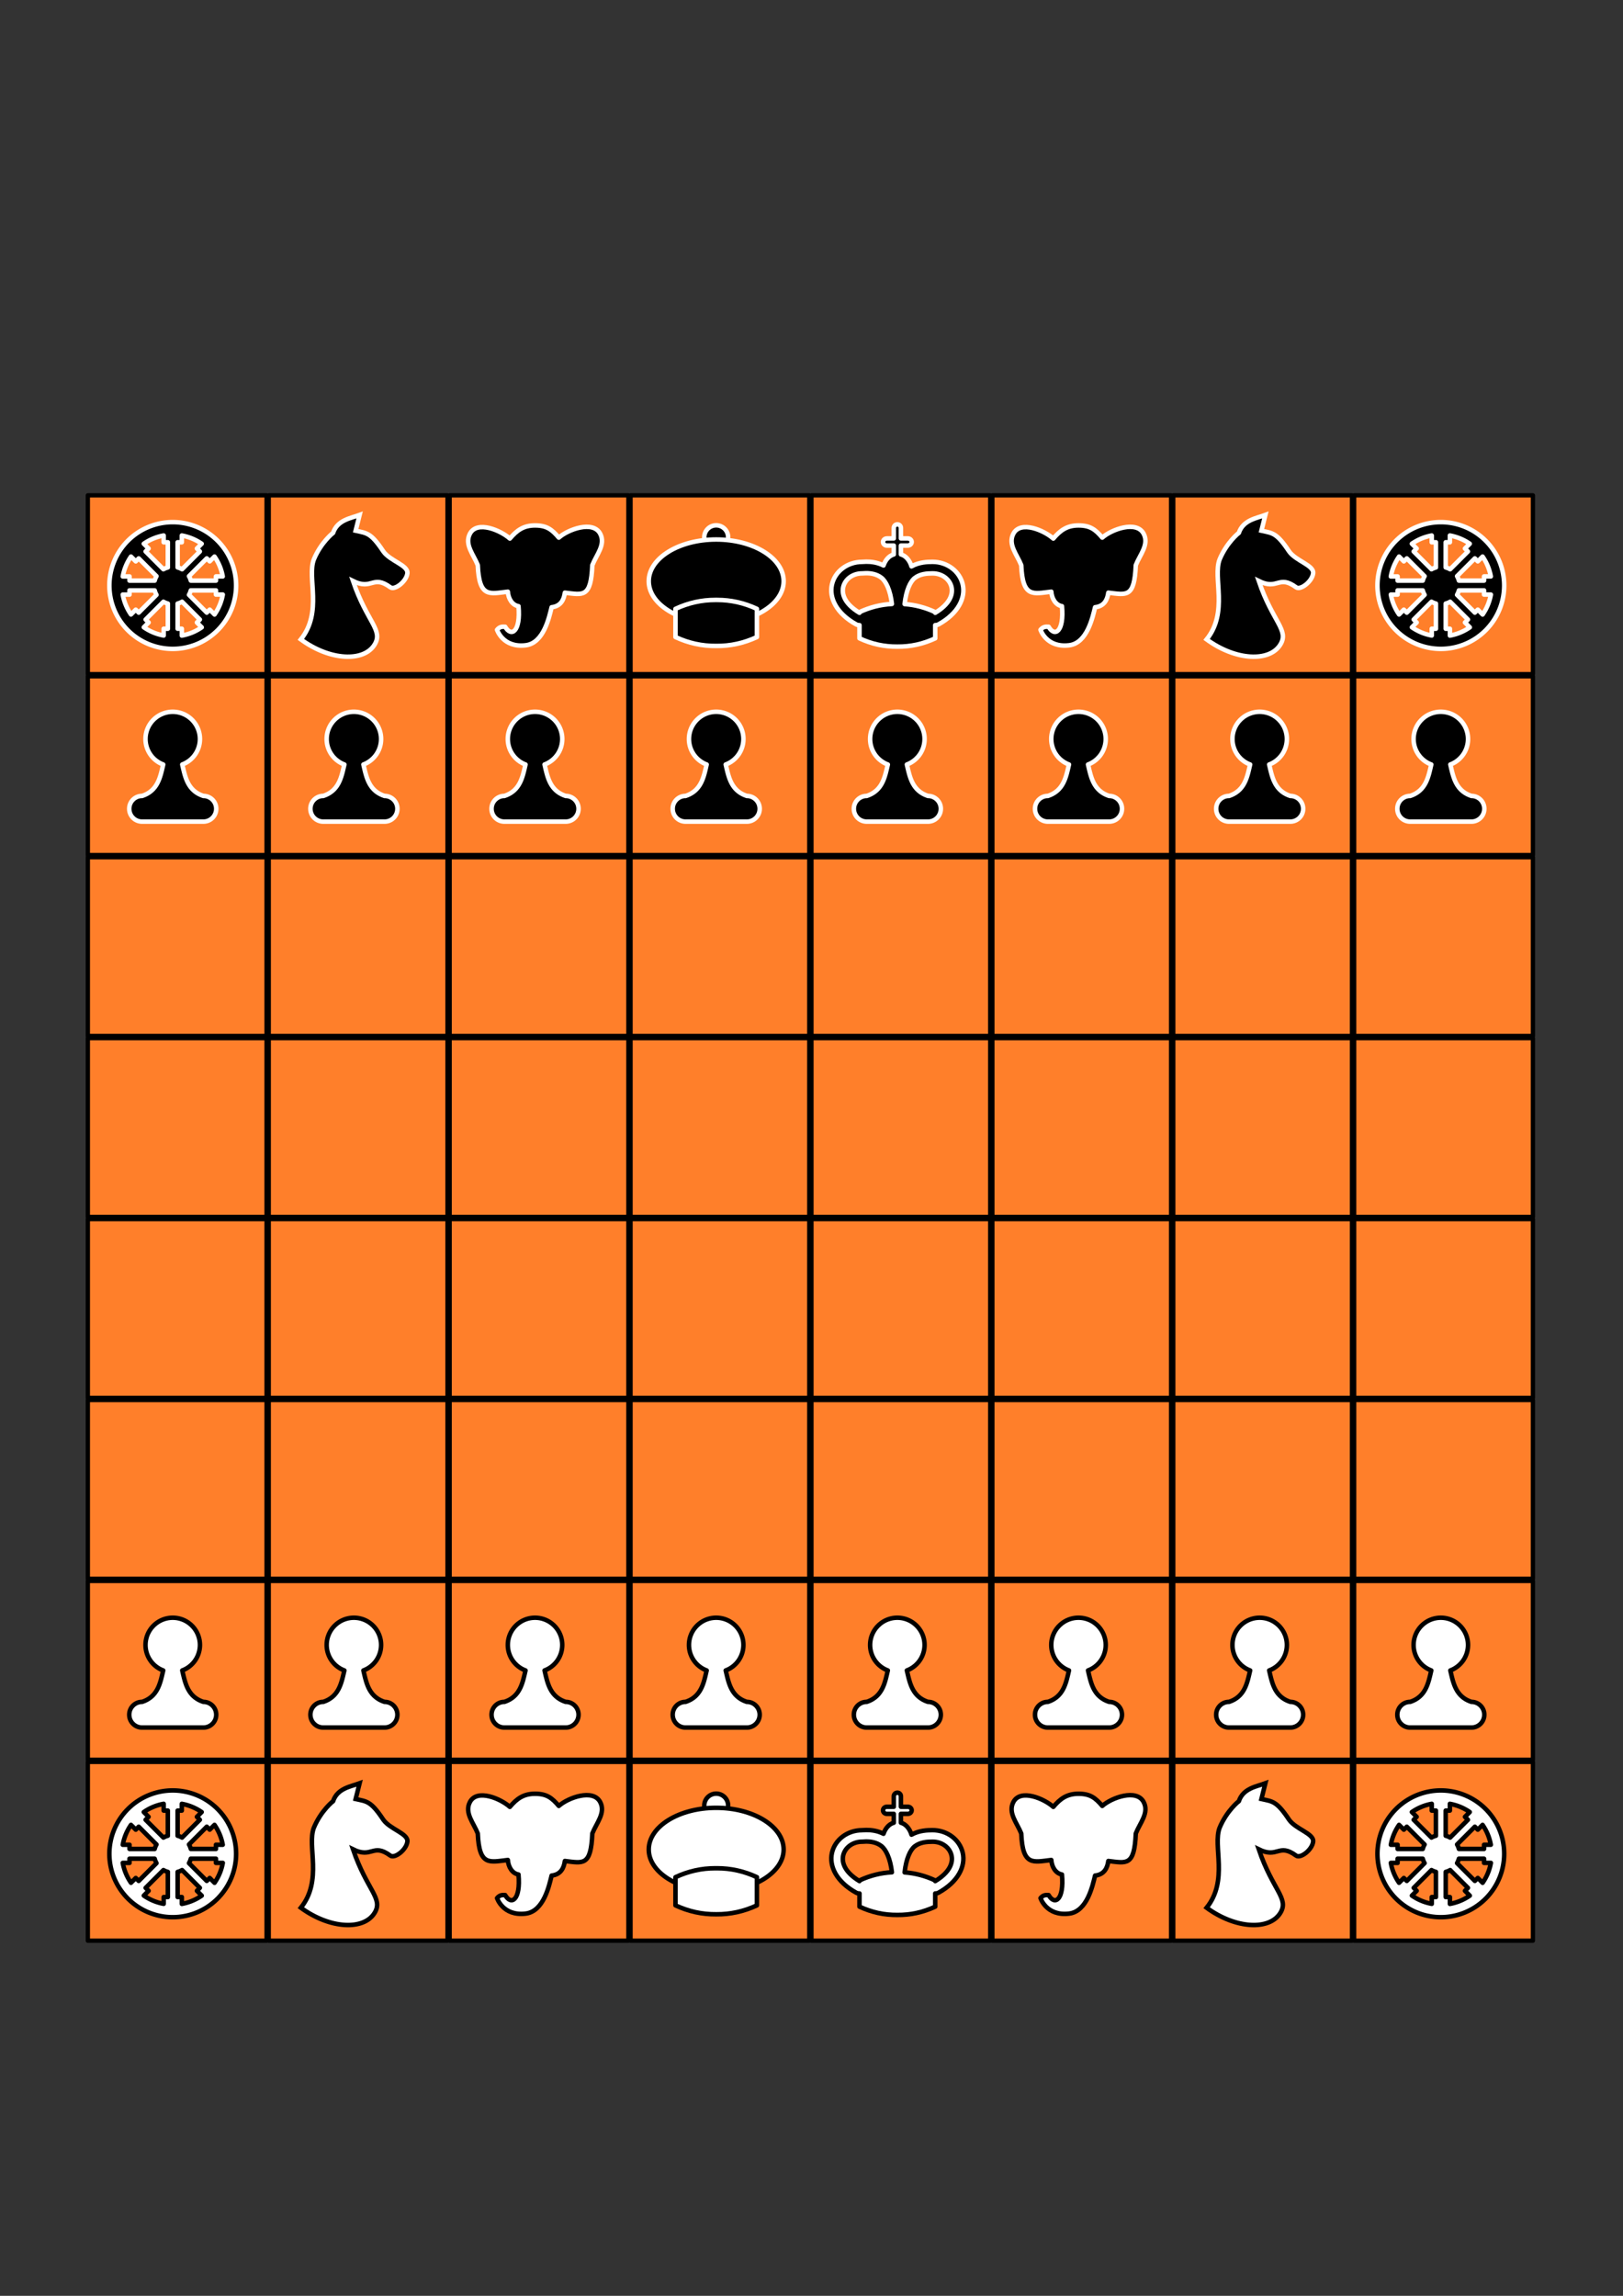 <?xml version="1.0" encoding="UTF-8" standalone="no"?>
<!-- Created with Inkscape (http://www.inkscape.org/) -->

<svg
   width="210mm"
   height="297mm"
   viewBox="0 0 210 297"
   version="1.1"
   id="svg5"
   inkscape:export-filename="/home/andre/Documentos/projetos/chaturanga/sprites/init_board.png"
   inkscape:export-xdpi="497"
   inkscape:export-ydpi="497"
   sodipodi:docname="pieces.svg"
   inkscape:version="1.1.2 (0a00cf5339, 2022-02-04, custom)"
   xmlns:inkscape="http://www.inkscape.org/namespaces/inkscape"
   xmlns:sodipodi="http://sodipodi.sourceforge.net/DTD/sodipodi-0.dtd"
   xmlns="http://www.w3.org/2000/svg"
   xmlns:svg="http://www.w3.org/2000/svg">
  <rect x="0" y="0" width="210" height="297" fill="#333333" stroke="none"/>
  <sodipodi:namedview
     id="namedview7"
     pagecolor="#ffffff"
     bordercolor="#666666"
     borderopacity="1.0"
     inkscape:pageshadow="2"
     inkscape:pageopacity="0.0"
     inkscape:pagecheckerboard="0"
     inkscape:document-units="mm"
     showgrid="false"
     inkscape:snap-bbox="true"
     inkscape:snap-bbox-edge-midpoints="false"
     inkscape:bbox-nodes="false"
     inkscape:bbox-paths="false"
     inkscape:snap-intersection-paths="true"
     inkscape:zoom="0.70710678"
     inkscape:cx="441.23463"
     inkscape:cy="513.35952"
     inkscape:window-width="1920"
     inkscape:window-height="1015"
     inkscape:window-x="0"
     inkscape:window-y="0"
     inkscape:window-maximized="1"
     inkscape:current-layer="layer1"
     inkscape:snap-bbox-midpoints="true"
     inkscape:snap-object-midpoints="false"
     inkscape:snap-smooth-nodes="true"
     inkscape:snap-midpoints="true"
     showguides="false">
    <sodipodi:guide
       position="-148.548,70.997"
       orientation="1,0"
       id="guide64351" />
  </sodipodi:namedview>
  <defs
     id="defs2">
    <inkscape:path-effect
       center_point="-788.903,987.589"
       end_point="-788.903,916.481"
       start_point="-788.903,1058.697"
       effect="mirror_symmetry"
       id="path-effect22025"
       is_visible="true"
       lpeversion="1.1"
       mode="free"
       discard_orig_path="false"
       fuse_paths="true"
       oposite_fuse="false"
       split_items="false"
       split_open="false" />
    <inkscape:path-effect
       effect="mirror_symmetry"
       start_point="29.559,60.374"
       end_point="43.922,50.641"
       center_point="29.559,50.641"
       id="path-effect11916"
       is_visible="true"
       lpeversion="1.1"
       mode="X"
       discard_orig_path="false"
       fuse_paths="true"
       oposite_fuse="false"
       split_items="false"
       split_open="false" />
    <inkscape:path-effect
       effect="mirror_symmetry"
       start_point="29.559,60.374"
       end_point="43.922,50.641"
       center_point="29.559,50.641"
       id="path-effect11451"
       is_visible="true"
       lpeversion="1.1"
       mode="X"
       discard_orig_path="false"
       fuse_paths="true"
       oposite_fuse="false"
       split_items="false"
       split_open="false" />
    <inkscape:path-effect
       effect="mirror_symmetry"
       start_point="449.189,126.744"
       end_point="449.189,-39.114"
       center_point="449.189,43.815"
       id="path-effect7183"
       is_visible="true"
       lpeversion="1.1"
       mode="free"
       discard_orig_path="false"
       fuse_paths="true"
       oposite_fuse="false"
       split_items="false"
       split_open="false" />
    <inkscape:path-effect
       center_point="449.972,81.371"
       end_point="449.972,52.131"
       start_point="386.005,81.371"
       effect="mirror_symmetry"
       id="path-effect6399"
       is_visible="true"
       lpeversion="1.1"
       mode="free"
       discard_orig_path="false"
       fuse_paths="true"
       oposite_fuse="false"
       split_items="false"
       split_open="false" />
    <inkscape:path-effect
       effect="mirror_symmetry"
       start_point="29.559,60.374"
       end_point="43.922,50.641"
       center_point="29.559,50.641"
       id="path-effect1770"
       is_visible="true"
       lpeversion="1.1"
       mode="X"
       discard_orig_path="false"
       fuse_paths="true"
       oposite_fuse="false"
       split_items="false"
       split_open="false" />
    <inkscape:path-effect
       effect="mirror_symmetry"
       start_point="29.559,60.374"
       end_point="43.922,50.641"
       center_point="29.559,50.641"
       id="path-effect1770-5"
       is_visible="true"
       lpeversion="1.1"
       mode="X"
       discard_orig_path="false"
       fuse_paths="true"
       oposite_fuse="false"
       split_items="false"
       split_open="false" />
    <inkscape:path-effect
       effect="mirror_symmetry"
       start_point="29.559,60.374"
       end_point="43.922,50.641"
       center_point="29.559,50.641"
       id="path-effect11916-9"
       is_visible="true"
       lpeversion="1.1"
       mode="X"
       discard_orig_path="false"
       fuse_paths="true"
       oposite_fuse="false"
       split_items="false"
       split_open="false" />
    <inkscape:path-effect
       effect="mirror_symmetry"
       start_point="29.559,60.374"
       end_point="43.922,50.641"
       center_point="29.559,50.641"
       id="path-effect1770-0"
       is_visible="true"
       lpeversion="1.1"
       mode="X"
       discard_orig_path="false"
       fuse_paths="true"
       oposite_fuse="false"
       split_items="false"
       split_open="false" />
  </defs>
  <g
     inkscape:label="Camada 1"
     inkscape:groupmode="layer"
     id="layer1">
    <g
       id="g2429"
       style="fill:none;stroke:#000000;stroke-width:1;stroke-miterlimit:4;stroke-dasharray:none"
       transform="translate(-685.332,68.999)">
      <circle
         style="fill:none;stroke:#000000;stroke-width:1;stroke-linecap:round;stroke-linejoin:round;stroke-miterlimit:4;stroke-dasharray:none;stop-color:#000000"
         id="path31"
         cx="29.558"
         cy="33.812"
         r="13.504" />
      <rect
         style="fill:none;stroke:#000000;stroke-width:1;stroke-linecap:round;stroke-linejoin:round;stroke-miterlimit:4;stroke-dasharray:none;stop-color:#000000"
         id="rect55"
         width="43.087"
         height="14.362"
         x="8.015"
         y="60.374"
         ry="7.181" />
      <path
         id="rect924"
         style="fill:none;stroke:#000000;stroke-width:1;stroke-linecap:round;stroke-linejoin:round;stroke-miterlimit:4;stroke-dasharray:none;stop-color:#000000"
         d="m 29.559,41.449 -7.781,2.814 c 0.83,7.046 1.651,15.117 -6.582,16.109 l 14.363,1.826 14.363,-1.826 c -8.233,-0.992 -7.41,-9.064 -6.58,-16.109 z"
         sodipodi:nodetypes="cccccc"
         inkscape:path-effect="#path-effect1770-0"
         inkscape:original-d="m 21.776603,44.264055 9.275909,-3.355909 0.9614,21.602678 -16.81812,-2.137075 C 23.429013,59.38147 22.6068,51.30982 21.776605,44.264055 Z" />
    </g>
    <path
       id="path31-5"
       style="fill:none;stroke:#000000;stroke-width:1;stroke-linecap:round;stroke-linejoin:round;stop-color:#000000"
       d="m -527.796,137.651 a 13.504,13.504 0 0 0 -13.504,13.504 13.504,13.504 0 0 0 5.796,11.083 c 0.797,6.889 1.335,14.516 -6.654,15.479 l 0.004,5.2e-4 h -0.004 c -3.978,0 -7.181,3.203 -7.181,7.181 0,3.978 3.203,7.181 7.181,7.181 h 28.724 c 3.978,0 7.181,-3.203 7.181,-7.181 0,-3.978 -3.203,-7.181 -7.181,-7.181 h -0.003 l 0.004,-5.2e-4 c -7.99,-0.963 -7.45,-8.592 -6.652,-15.482 a 13.504,13.504 0 0 0 5.792,-11.08 13.504,13.504 0 0 0 -13.504,-13.504 z" />
    <circle
       style="fill:none;stroke:#000000;stroke-width:1;stroke-linecap:round;stroke-linejoin:round;stroke-miterlimit:4;stroke-dasharray:none;stop-color:#000000"
       id="circle2579"
       cx="-651.609"
       cy="181.177"
       r="24.679" />
    <circle
       style="fill:none;stroke:#000000;stroke-width:1;stroke-linecap:round;stroke-linejoin:round;stroke-miterlimit:4;stroke-dasharray:none;stop-color:#000000"
       id="circle3818"
       cx="-651.609"
       cy="181.177"
       r="17.334" />
    <rect
       style="fill:none;stroke:#000000;stroke-width:1;stroke-linecap:round;stroke-linejoin:round;stroke-miterlimit:4;stroke-dasharray:none;stop-color:#000000"
       id="rect3842"
       width="3.81"
       height="43.803"
       x="-653.514"
       y="159.275" />
    <circle
       style="fill:none;stroke:#000000;stroke-width:1;stroke-linecap:round;stroke-linejoin:round;stroke-miterlimit:4;stroke-dasharray:none;stop-color:#000000"
       id="circle3948"
       cx="-651.609"
       cy="181.177"
       r="7.295" />
    <rect
       style="fill:none;stroke:#000000;stroke-width:1;stroke-linecap:round;stroke-linejoin:round;stroke-miterlimit:4;stroke-dasharray:none;stop-color:#000000"
       id="rect4740"
       width="4.7683716e-06"
       height="43.803"
       x="651.609"
       y="159.275"
       transform="scale(-1,1)" />
    <rect
       style="fill:none;stroke:#000000;stroke-width:1;stroke-linecap:round;stroke-linejoin:round;stroke-miterlimit:4;stroke-dasharray:none;stop-color:#000000"
       id="rect4746"
       width="3.81"
       height="43.803"
       x="-334.551"
       y="566.967"
       transform="rotate(45)" />
    <rect
       style="fill:none;stroke:#000000;stroke-width:1;stroke-linecap:round;stroke-linejoin:round;stroke-miterlimit:4;stroke-dasharray:none;stop-color:#000000"
       id="rect4748"
       width="3.81"
       height="43.803"
       x="179.272"
       y="629.707"
       transform="rotate(90)" />
    <rect
       style="fill:none;stroke:#000000;stroke-width:1;stroke-linecap:round;stroke-linejoin:round;stroke-miterlimit:4;stroke-dasharray:none;stop-color:#000000"
       id="rect4750"
       width="3.81"
       height="43.803"
       x="586.963"
       y="310.744"
       transform="rotate(135)" />
    <rect
       style="fill:none;stroke:#000000;stroke-width:1;stroke-linecap:round;stroke-linejoin:round;stroke-miterlimit:4;stroke-dasharray:none;stop-color:#000000"
       id="rect4850"
       width="8.51"
       height="7.777"
       x="-655.863"
       y="159.275" />
    <rect
       style="fill:none;stroke:#000000;stroke-width:1;stroke-linecap:round;stroke-linejoin:round;stroke-miterlimit:4;stroke-dasharray:none;stop-color:#000000"
       id="rect4852"
       width="8.51"
       height="7.777"
       x="-655.863"
       y="195.302" />
    <rect
       style="fill:none;stroke:#000000;stroke-width:1;stroke-linecap:round;stroke-linejoin:round;stroke-miterlimit:4;stroke-dasharray:none;stop-color:#000000"
       id="rect4854"
       width="8.51"
       height="7.777"
       x="176.922"
       y="629.707"
       transform="rotate(90)" />
    <rect
       style="fill:none;stroke:#000000;stroke-width:1;stroke-linecap:round;stroke-linejoin:round;stroke-miterlimit:4;stroke-dasharray:none;stop-color:#000000"
       id="rect4856"
       width="8.51"
       height="7.777"
       x="176.922"
       y="665.733"
       transform="rotate(90)" />
    <rect
       style="fill:none;stroke:#000000;stroke-width:1;stroke-linecap:round;stroke-linejoin:round;stroke-miterlimit:4;stroke-dasharray:none;stop-color:#000000"
       id="rect4858"
       width="8.51"
       height="7.777"
       x="584.613"
       y="310.744"
       transform="rotate(135)" />
    <rect
       style="fill:none;stroke:#000000;stroke-width:1;stroke-linecap:round;stroke-linejoin:round;stroke-miterlimit:4;stroke-dasharray:none;stop-color:#000000"
       id="rect4860"
       width="8.51"
       height="7.777"
       x="584.613"
       y="346.77"
       transform="rotate(135)" />
    <rect
       style="fill:none;stroke:#000000;stroke-width:1;stroke-linecap:round;stroke-linejoin:round;stroke-miterlimit:4;stroke-dasharray:none;stop-color:#000000"
       id="rect4862"
       width="8.51"
       height="7.777"
       x="328.391"
       y="-610.77"
       transform="rotate(-135)" />
    <rect
       style="fill:none;stroke:#000000;stroke-width:1;stroke-linecap:round;stroke-linejoin:round;stroke-miterlimit:4;stroke-dasharray:none;stop-color:#000000"
       id="rect4864"
       width="8.51"
       height="7.777"
       x="328.391"
       y="-574.743"
       transform="rotate(-135)" />
    <path
       id="circle4866-9"
       style="fill:#ff0000;stroke:#000000;stroke-width:0.707;stroke-linecap:round;stroke-linejoin:round;stop-color:#000000"
       d="m -462.464,138.361 a 27.195,27.195 0 0 0 -27.195,27.195 27.195,27.195 0 0 0 27.195,27.195 27.195,27.195 0 0 0 27.195,-27.195 27.195,27.195 0 0 0 -27.195,-27.195 z m -3.892,5.743 v 2.902 h 1.793 v 10.796 a 8.039,8.039 0 0 0 -1.902,0.783 l -7.631,-7.631 1.268,-1.268 -2.052,-2.052 a 21.835,21.835 0 0 1 8.525,-3.531 z m 7.784,0 a 21.835,21.835 0 0 1 8.525,3.531 l -2.052,2.052 1.268,1.268 -7.63,7.63 a 8.039,8.039 0 0 0 -1.903,-0.789 v -10.79 h 1.793 z m 14.029,9.035 a 21.835,21.835 0 0 1 3.531,8.525 h -2.902 v 1.793 h -10.79 a 8.039,8.039 0 0 0 -0.789,-1.903 l 7.63,-7.63 1.268,1.268 z m -35.841,5.7e-4 2.052,2.052 1.268,-1.268 7.631,7.63 a 8.039,8.039 0 0 0 -0.783,1.903 h -10.796 v -1.793 h -2.901 a 21.835,21.835 0 0 1 3.531,-8.525 z m -0.629,14.516 h 10.796 a 8.039,8.039 0 0 0 0.783,1.903 l -7.631,7.63 -1.268,-1.268 -2.052,2.052 a 21.835,21.835 0 0 1 -3.531,-8.525 h 2.901 z m 26.304,0 h 10.796 v 1.793 h 2.929 a 21.835,21.835 0 0 1 -3.537,8.545 l -2.072,-2.072 -1.268,1.268 -7.63,-7.63 a 8.039,8.039 0 0 0 0.783,-1.903 z m -11.756,4.872 a 8.039,8.039 0 0 0 1.902,0.783 v 10.796 h -1.793 v 2.902 a 21.835,21.835 0 0 1 -8.525,-3.531 l 2.052,-2.052 -1.268,-1.268 z m 8.004,0 7.63,7.63 -1.268,1.268 2.072,2.072 a 21.835,21.835 0 0 1 -8.545,3.537 v -2.929 h -1.793 v -10.796 a 8.039,8.039 0 0 0 1.903,-0.783 z" />
    <path
       id="path6883-3"
       style="fill:none;stroke:#000000;stroke-width:1;stroke-linecap:round;stroke-linejoin:round;stroke-miterlimit:4;stroke-dasharray:none;stop-color:#000000"
       d="m -651.487,220.627 c -0.904,0 -1.632,0.728 -1.632,1.632 v 4.795 h -3.149 c -0.98,0 -1.769,0.726 -1.769,1.628 0,0.902 0.789,1.628 1.769,1.628 h 3.149 v 4.049 c -3.027,0.812 -5.311,4.455 -5.311,8.828 0,4.969 2.949,8.997 6.588,8.997 0.119,0 0.238,-0.005 0.356,-0.013 0.118,0.009 0.236,0.013 0.355,0.013 3.638,0 6.588,-4.028 6.588,-8.997 0,-4.372 -2.284,-8.016 -5.311,-8.828 v -4.049 h 3.149 c 0.98,0 1.769,-0.726 1.769,-1.628 0,-0.902 -0.789,-1.628 -1.769,-1.628 h -3.149 v -4.795 c 0,-0.904 -0.728,-1.632 -1.632,-1.632 z" />
    <path
       id="path5741"
       style="fill:none;stroke:#000000;stroke-width:1;stroke-linecap:butt;stroke-linejoin:miter;stroke-miterlimit:4;stroke-dasharray:none;stroke-opacity:1"
       d="m -635.473,240.387 c -5.115,0.034 -11.077,3.062 -16.013,10.923 -4.936,-7.861 -10.899,-10.889 -16.013,-10.923 -11.252,-0.075 -18.402,14.339 -1.491,23.653 l 17.504,0.039 17.504,-0.039 c 16.911,-9.314 9.762,-23.728 -1.491,-23.653 z" />
    <path
       id="rect6220"
       style="fill:none;stroke:#000000;stroke-width:1;stroke-linecap:round;stroke-linejoin:round;stroke-miterlimit:4;stroke-dasharray:none;stop-color:#000000"
       d="m -651.838,260.25 c -5.843,-0.011 -11.497,1.242 -16.958,3.791 v 5.99 5.99 c 5.57,2.599 11.342,3.851 17.309,3.788 5.968,0.062 11.739,-1.189 17.309,-3.788 v -5.99 -5.99 c -5.461,-2.548 -11.115,-3.801 -16.958,-3.791 -0.117,2.1e-4 -0.234,8.1e-4 -0.351,0.002 -0.117,-0.001 -0.235,-0.002 -0.352,-0.002 z"
       sodipodi:nodetypes="ccccc" />
    <path
       id="path6883-3-6"
       style="fill:#ff0000;stroke:#000000;stroke-width:0.272;stroke-linecap:round;stroke-linejoin:round;stroke-miterlimit:4;stroke-dasharray:none;stop-color:#000000"
       d="m -292.398,131.778 c -0.904,0 -1.632,0.728 -1.632,1.632 v 4.795 h -3.149 c -0.98,0 -1.769,0.726 -1.769,1.628 0,0.902 0.789,1.628 1.769,1.628 h 3.149 v 4.049 c -3.027,0.812 -5.311,4.455 -5.311,8.828 0,4.969 2.949,8.997 6.588,8.997 0.119,0 0.238,-0.005 0.356,-0.013 0.118,0.009 0.236,0.013 0.355,0.013 3.638,0 6.588,-4.028 6.588,-8.997 0,-4.372 -2.284,-8.016 -5.311,-8.828 v -4.049 h 3.149 c 0.98,0 1.769,-0.726 1.769,-1.628 0,-0.902 -0.789,-1.628 -1.769,-1.628 h -3.149 v -4.795 c 0,-0.904 -0.728,-1.632 -1.632,-1.632 z" />
    <path
       id="path5741-0"
       style="fill:none;stroke:#000000;stroke-width:3.472;stroke-linecap:butt;stroke-linejoin:miter;stroke-miterlimit:4;stroke-dasharray:none;stroke-opacity:1"
       d="m -276.384,151.539 c -5.115,0.034 -11.077,3.062 -16.013,10.923 -4.936,-7.861 -10.899,-10.889 -16.013,-10.923 -11.252,-0.075 -18.402,14.339 -1.491,23.653 l 17.504,0.039 17.504,-0.039 c 16.911,-9.314 9.762,-23.728 -1.491,-23.653 z" />
    <circle
       style="fill:none;stroke:#000000;stroke-width:1;stroke-linecap:round;stroke-linejoin:round;stroke-miterlimit:4;stroke-dasharray:none;stop-color:#000000"
       id="path42935"
       cx="-650.326"
       cy="297.334"
       r="3.335" />
    <ellipse
       style="fill:none;stroke:#000000;stroke-width:1;stroke-linecap:round;stroke-linejoin:round;stroke-miterlimit:4;stroke-dasharray:none;stop-color:#000000"
       id="path42829"
       cx="-650.326"
       cy="315.552"
       rx="28.668"
       ry="17.718" />
    <path
       id="rect6220-6"
       style="fill:none;stroke:#000000;stroke-width:1;stroke-linecap:round;stroke-linejoin:round;stroke-miterlimit:4;stroke-dasharray:none;stop-color:#000000"
       d="m -650.678,323.512 c -5.843,-0.011 -11.497,1.242 -16.958,3.791 v 5.99 5.99 c 5.57,2.599 11.342,3.851 17.309,3.788 5.968,0.062 11.739,-1.189 17.309,-3.788 v -5.99 -5.99 c -5.461,-2.548 -11.115,-3.801 -16.958,-3.791 -0.117,2.1e-4 -0.234,8.1e-4 -0.351,0.002 -0.117,-10e-4 -0.235,-0.002 -0.352,-0.002 z"
       sodipodi:nodetypes="ccccc" />
    <path
       id="path43065"
       style="fill:#ffffff;stroke:#000000;stroke-width:1;stroke-linecap:round;stroke-linejoin:round;stroke-miterlimit:4;stroke-dasharray:none;stop-color:#000000"
       d="m -380.757,78.052 c -0.44,0 -0.794,0.354 -0.794,0.794 v 2.332 h -1.532 c -0.477,0 -0.861,0.353 -0.861,0.792 0,0.439 0.384,0.792 0.861,0.792 h 1.532 v 1.97 c -1.018,0.273 -1.863,1.204 -2.288,2.455 -1.33,-0.678 -2.702,-0.848 -3.828,-0.841 -0.331,0.002 -0.64,0.02 -0.921,0.044 -3.264,1.1e-4 -6.046,2.101 -6.711,5.031 -0.669,2.946 0.982,6.436 5.407,8.873 0.189,0.104 0.401,0.158 0.616,0.159 l 0.098,2.6e-4 v 0.019 2.914 c 2.71,1.264 5.517,1.873 8.42,1.843 2.903,0.03 5.711,-0.578 8.42,-1.843 v -2.914 -0.019 l 0.098,-2.6e-4 c 0.215,-3.7e-4 0.427,-0.055 0.616,-0.159 4.425,-2.437 6.076,-5.928 5.407,-8.873 -0.669,-2.946 -3.473,-5.062 -6.759,-5.04 -1.093,0.007 -2.908,0.043 -4.636,1.008 -0.4,-1.352 -1.279,-2.37 -2.351,-2.657 v -1.97 h 1.532 c 0.477,0 0.861,-0.353 0.861,-0.792 0,-0.439 -0.384,-0.792 -0.861,-0.792 h -1.532 v -2.332 c 0,-0.44 -0.354,-0.794 -0.794,-0.794 z m -6.966,10.854 c 1.077,-0.009 2.354,0.194 3.401,0.992 1.029,0.786 2.003,2.792 2.353,5.842 -2.474,0.128 -4.877,0.731 -7.208,1.818 v 0.152 c -3.298,-1.999 -3.981,-4.127 -3.619,-5.722 0.382,-1.684 2.053,-3.056 4.24,-3.041 0.042,1.1e-4 0.083,-0.002 0.124,-0.006 0.222,-0.02 0.46,-0.034 0.709,-0.036 z m 14.764,0.042 c 2.188,-0.015 3.859,1.357 4.241,3.041 0.362,1.594 -0.322,3.722 -3.62,5.722 v -0.152 c -2.203,-1.028 -4.47,-1.622 -6.801,-1.792 0.332,-3.054 1.265,-5.024 2.235,-5.781 1.211,-0.945 2.735,-1.029 3.944,-1.038 z" />
    <path
       id="path43067"
       style="fill:#ff0000;stroke:#000000;stroke-width:0.141;stroke-linecap:round;stroke-linejoin:round;stroke-miterlimit:4;stroke-dasharray:none;stop-color:#000000"
       d="m -303.372,74.979 c -0.469,0 -0.846,0.377 -0.846,0.846 v 2.486 h -1.633 c -0.508,0 -0.917,0.376 -0.917,0.844 0,0.468 0.409,0.844 0.917,0.844 h 1.633 v 2.099 c -1.569,0.421 -2.753,2.31 -2.753,4.576 0,2.576 1.529,4.664 3.415,4.664 0.062,0 0.124,-0.003 0.185,-0.007 0.061,0.005 0.122,0.007 0.184,0.007 1.886,0 3.415,-2.088 3.415,-4.664 0,-2.267 -1.184,-4.155 -2.753,-4.576 v -2.099 h 1.633 c 0.508,0 0.917,-0.376 0.917,-0.844 0,-0.468 -0.409,-0.844 -0.917,-0.844 h -1.633 v -2.486 c 0,-0.469 -0.377,-0.846 -0.846,-0.846 z" />
    <path
       id="path43069"
       style="fill:none;stroke:#000000;stroke-width:1.8;stroke-linecap:butt;stroke-linejoin:miter;stroke-miterlimit:4;stroke-dasharray:none;stroke-opacity:1"
       d="m -295.071,85.223 c -2.651,0.018 -5.742,1.587 -8.301,5.662 -2.559,-4.075 -5.65,-5.645 -8.302,-5.662 -5.833,-0.039 -9.54,7.433 -0.773,12.262 l 9.074,0.02 9.074,-0.02 c 8.767,-4.828 5.061,-12.301 -0.773,-12.262 z" />
    <path
       id="path43071"
       style="fill:#ff0000;stroke:#000000;stroke-width:0.142;stroke-linecap:round;stroke-linejoin:round;stroke-miterlimit:4;stroke-dasharray:none;stop-color:#000000"
       d="m -303.555,95.52 c -3.029,-0.006 -5.96,0.644 -8.791,1.965 v 3.105 3.105 c 2.888,1.347 5.88,1.996 8.973,1.964 3.094,0.032 6.086,-0.616 8.973,-1.964 v -3.105 -3.105 c -2.831,-1.321 -5.762,-1.971 -8.791,-1.965 -0.061,1.1e-4 -0.121,4.2e-4 -0.182,10e-4 -0.061,-5.2e-4 -0.122,-10e-4 -0.182,-10e-4 z"
       sodipodi:nodetypes="ccccc" />
    <circle
       style="fill:#ff0000;stroke:#000000;stroke-width:1;stroke-linecap:round;stroke-linejoin:round;stroke-miterlimit:4;stroke-dasharray:none;stop-color:#000000"
       id="path42935-6"
       cx="-203.599"
       cy="57.974"
       r="1.745" />
    <ellipse
       style="fill:#ff0000;stroke:#000000;stroke-width:1;stroke-linecap:round;stroke-linejoin:round;stroke-miterlimit:4;stroke-dasharray:none;stop-color:#000000"
       id="path42829-1"
       cx="-203.599"
       cy="67.504"
       rx="14.996"
       ry="9.268" />
    <path
       id="rect6220-6-8"
       style="fill:#ff0000;stroke:#000000;stroke-width:1;stroke-linecap:round;stroke-linejoin:round;stroke-miterlimit:4;stroke-dasharray:none;stop-color:#000000"
       d="m -203.783,71.668 c -3.056,-0.006 -6.014,0.65 -8.87,1.983 v 3.133 3.133 c 2.914,1.36 5.933,2.014 9.054,1.981 3.122,0.033 6.141,-0.622 9.054,-1.981 v -3.133 -3.133 c -2.856,-1.333 -5.814,-1.988 -8.87,-1.983 -0.061,1.1e-4 -0.122,4.3e-4 -0.184,0.001 -0.061,-5.2e-4 -0.123,-0.001 -0.184,-0.001 z"
       sodipodi:nodetypes="ccccc" />
    <g
       id="g27776"
       transform="matrix(0.279,0,0,0.279,439.983,4.486)"
       inkscape:export-filename="/home/andre/Documentos/projetos/chaturanga/sprites/padati_moves.png"
       inkscape:export-xdpi="500"
       inkscape:export-ydpi="500">
      <rect
         style="fill:#ff7f2a;stroke:#000000;stroke-width:2;stroke-linecap:round;stroke-linejoin:round;stroke-miterlimit:4;stroke-dasharray:none;stop-color:#000000"
         id="rect27278"
         width="82.896"
         height="82.896"
         x="-1536.266"
         y="213.604" />
      <rect
         style="fill:#ff7f2a;stroke:#000000;stroke-width:2;stroke-linecap:round;stroke-linejoin:round;stroke-miterlimit:4;stroke-dasharray:none;stop-color:#000000"
         id="rect27396"
         width="82.896"
         height="82.896"
         x="-1536.266"
         y="549.189" />
      <rect
         style="fill:#ff7f2a;stroke:#000000;stroke-width:2;stroke-linecap:round;stroke-linejoin:round;stroke-miterlimit:4;stroke-dasharray:none;stop-color:#000000"
         id="rect27588"
         width="82.896"
         height="82.896"
         x="-1452.37"
         y="213.604" />
      <rect
         style="fill:#ff7f2a;stroke:#000000;stroke-width:2;stroke-linecap:round;stroke-linejoin:round;stroke-miterlimit:4;stroke-dasharray:none;stop-color:#000000"
         id="rect27590"
         width="82.896"
         height="82.896"
         x="-1452.37"
         y="549.189" />
      <rect
         style="fill:#ff7f2a;stroke:#000000;stroke-width:2;stroke-linecap:round;stroke-linejoin:round;stroke-miterlimit:4;stroke-dasharray:none;stop-color:#000000"
         id="rect27592"
         width="82.896"
         height="82.896"
         x="-1536.266"
         y="381.396" />
      <rect
         style="fill:#ff7f2a;stroke:#000000;stroke-width:2;stroke-linecap:round;stroke-linejoin:round;stroke-miterlimit:4;stroke-dasharray:none;stop-color:#000000"
         id="rect27594"
         width="82.896"
         height="82.896"
         x="-1536.266"
         y="716.982" />
      <rect
         style="fill:#ff7f2a;stroke:#000000;stroke-width:2;stroke-linecap:round;stroke-linejoin:round;stroke-miterlimit:4;stroke-dasharray:none;stop-color:#000000"
         id="rect27596"
         width="82.896"
         height="82.896"
         x="-1452.37"
         y="381.396" />
      <rect
         style="fill:#ff7f2a;stroke:#000000;stroke-width:2;stroke-linecap:round;stroke-linejoin:round;stroke-miterlimit:4;stroke-dasharray:none;stop-color:#000000"
         id="rect27598"
         width="82.896"
         height="82.896"
         x="-1452.37"
         y="716.982" />
      <rect
         style="fill:#ff7f2a;stroke:#000000;stroke-width:2;stroke-linecap:round;stroke-linejoin:round;stroke-miterlimit:4;stroke-dasharray:none;stop-color:#000000"
         id="rect27600"
         width="82.896"
         height="82.896"
         x="-1368.474"
         y="213.604" />
      <rect
         style="fill:#ff7f2a;stroke:#000000;stroke-width:2;stroke-linecap:round;stroke-linejoin:round;stroke-miterlimit:4;stroke-dasharray:none;stop-color:#000000"
         id="rect27602"
         width="82.896"
         height="82.896"
         x="-1368.474"
         y="549.189" />
      <rect
         style="fill:#ff7f2a;stroke:#000000;stroke-width:2;stroke-linecap:round;stroke-linejoin:round;stroke-miterlimit:4;stroke-dasharray:none;stop-color:#000000"
         id="rect27604"
         width="82.896"
         height="82.896"
         x="-1284.577"
         y="213.604" />
      <rect
         style="fill:#ff7f2a;stroke:#000000;stroke-width:2;stroke-linecap:round;stroke-linejoin:round;stroke-miterlimit:4;stroke-dasharray:none;stop-color:#000000"
         id="rect27606"
         width="82.896"
         height="82.896"
         x="-1284.577"
         y="549.189" />
      <rect
         style="fill:#ff7f2a;stroke:#000000;stroke-width:2;stroke-linecap:round;stroke-linejoin:round;stroke-miterlimit:4;stroke-dasharray:none;stop-color:#000000"
         id="rect27608"
         width="82.896"
         height="82.896"
         x="-1368.474"
         y="381.396" />
      <rect
         style="fill:#ff7f2a;stroke:#000000;stroke-width:2;stroke-linecap:round;stroke-linejoin:round;stroke-miterlimit:4;stroke-dasharray:none;stop-color:#000000"
         id="rect27610"
         width="82.896"
         height="82.896"
         x="-1368.474"
         y="716.982" />
      <rect
         style="fill:#ff7f2a;stroke:#000000;stroke-width:2;stroke-linecap:round;stroke-linejoin:round;stroke-miterlimit:4;stroke-dasharray:none;stop-color:#000000"
         id="rect27612"
         width="82.896"
         height="82.896"
         x="-1284.577"
         y="381.396" />
      <rect
         style="fill:#ff7f2a;stroke:#000000;stroke-width:2;stroke-linecap:round;stroke-linejoin:round;stroke-miterlimit:4;stroke-dasharray:none;stop-color:#000000"
         id="rect27614"
         width="82.896"
         height="82.896"
         x="-1284.577"
         y="716.982" />
      <rect
         style="fill:#ff7f2a;stroke:#000000;stroke-width:2;stroke-linecap:round;stroke-linejoin:round;stroke-miterlimit:4;stroke-dasharray:none;stop-color:#000000"
         id="rect27616"
         width="82.896"
         height="82.896"
         x="-1200.681"
         y="213.604" />
      <rect
         style="fill:#ff7f2a;stroke:#000000;stroke-width:2;stroke-linecap:round;stroke-linejoin:round;stroke-miterlimit:4;stroke-dasharray:none;stop-color:#000000"
         id="rect27618"
         width="82.896"
         height="82.896"
         x="-1200.681"
         y="549.189" />
      <rect
         style="fill:#ff7f2a;stroke:#000000;stroke-width:2;stroke-linecap:round;stroke-linejoin:round;stroke-miterlimit:4;stroke-dasharray:none;stop-color:#000000"
         id="rect27620"
         width="82.896"
         height="82.896"
         x="-1116.784"
         y="213.604" />
      <rect
         style="fill:#ff7f2a;stroke:#000000;stroke-width:2;stroke-linecap:round;stroke-linejoin:round;stroke-miterlimit:4;stroke-dasharray:none;stop-color:#000000"
         id="rect27622"
         width="82.896"
         height="82.896"
         x="-1116.784"
         y="549.189" />
      <rect
         style="fill:#ff7f2a;stroke:#000000;stroke-width:2;stroke-linecap:round;stroke-linejoin:round;stroke-miterlimit:4;stroke-dasharray:none;stop-color:#000000"
         id="rect27624"
         width="82.896"
         height="82.896"
         x="-1200.681"
         y="381.396" />
      <rect
         style="fill:#ff7f2a;stroke:#000000;stroke-width:2;stroke-linecap:round;stroke-linejoin:round;stroke-miterlimit:4;stroke-dasharray:none;stop-color:#000000"
         id="rect27626"
         width="82.896"
         height="82.896"
         x="-1200.681"
         y="716.982" />
      <rect
         style="fill:#ff7f2a;stroke:#000000;stroke-width:2;stroke-linecap:round;stroke-linejoin:round;stroke-miterlimit:4;stroke-dasharray:none;stop-color:#000000"
         id="rect27628"
         width="82.896"
         height="82.896"
         x="-1116.784"
         y="381.396" />
      <rect
         style="fill:#ff7f2a;stroke:#000000;stroke-width:2;stroke-linecap:round;stroke-linejoin:round;stroke-miterlimit:4;stroke-dasharray:none;stop-color:#000000"
         id="rect27630"
         width="82.896"
         height="82.896"
         x="-1116.784"
         y="716.982" />
      <rect
         style="fill:#ff7f2a;stroke:#000000;stroke-width:2;stroke-linecap:round;stroke-linejoin:round;stroke-miterlimit:4;stroke-dasharray:none;stop-color:#000000"
         id="rect27632"
         width="82.896"
         height="82.896"
         x="-1032.888"
         y="213.604" />
      <rect
         style="fill:#ff7f2a;stroke:#000000;stroke-width:2;stroke-linecap:round;stroke-linejoin:round;stroke-miterlimit:4;stroke-dasharray:none;stop-color:#000000"
         id="rect27634"
         width="82.896"
         height="82.896"
         x="-1032.888"
         y="549.189" />
      <rect
         style="fill:#ff7f2a;stroke:#000000;stroke-width:2;stroke-linecap:round;stroke-linejoin:round;stroke-miterlimit:4;stroke-dasharray:none;stop-color:#000000"
         id="rect27636"
         width="82.896"
         height="82.896"
         x="-948.992"
         y="213.604" />
      <rect
         style="fill:#ff7f2a;stroke:#000000;stroke-width:2;stroke-linecap:round;stroke-linejoin:round;stroke-miterlimit:4;stroke-dasharray:none;stop-color:#000000"
         id="rect27638"
         width="82.896"
         height="82.896"
         x="-948.992"
         y="549.189" />
      <rect
         style="fill:#ff7f2a;stroke:#000000;stroke-width:2;stroke-linecap:round;stroke-linejoin:round;stroke-miterlimit:4;stroke-dasharray:none;stop-color:#000000"
         id="rect27640"
         width="82.896"
         height="82.896"
         x="-1032.888"
         y="381.396" />
      <rect
         style="fill:#ff7f2a;stroke:#000000;stroke-width:2;stroke-linecap:round;stroke-linejoin:round;stroke-miterlimit:4;stroke-dasharray:none;stop-color:#000000"
         id="rect27642"
         width="82.896"
         height="82.896"
         x="-1032.888"
         y="716.982" />
      <rect
         style="fill:#ff7f2a;stroke:#000000;stroke-width:2;stroke-linecap:round;stroke-linejoin:round;stroke-miterlimit:4;stroke-dasharray:none;stop-color:#000000"
         id="rect27644"
         width="82.896"
         height="82.896"
         x="-948.992"
         y="381.396" />
      <rect
         style="fill:#ff7f2a;stroke:#000000;stroke-width:2;stroke-linecap:round;stroke-linejoin:round;stroke-miterlimit:4;stroke-dasharray:none;stop-color:#000000"
         id="rect27646"
         width="82.896"
         height="82.896"
         x="-948.992"
         y="716.982" />
      <rect
         style="fill:#ff7f2a;stroke:#000000;stroke-width:2;stroke-linecap:round;stroke-linejoin:round;stroke-miterlimit:4;stroke-dasharray:none;stop-color:#000000"
         id="rect27648"
         width="82.896"
         height="82.896"
         x="-1536.266"
         y="297.5" />
      <rect
         style="fill:#ff7f2a;stroke:#000000;stroke-width:2;stroke-linecap:round;stroke-linejoin:round;stroke-miterlimit:4;stroke-dasharray:none;stop-color:#000000"
         id="rect27650"
         width="82.896"
         height="82.896"
         x="-1536.266"
         y="633.085" />
      <rect
         style="fill:#ff7f2a;stroke:#000000;stroke-width:2;stroke-linecap:round;stroke-linejoin:round;stroke-miterlimit:4;stroke-dasharray:none;stop-color:#000000"
         id="rect27652"
         width="82.896"
         height="82.896"
         x="-1452.37"
         y="297.5" />
      <rect
         style="fill:#ff7f2a;stroke:#000000;stroke-width:2;stroke-linecap:round;stroke-linejoin:round;stroke-miterlimit:4;stroke-dasharray:none;stop-color:#000000"
         id="rect27654"
         width="82.896"
         height="82.896"
         x="-1452.37"
         y="633.085" />
      <rect
         style="fill:#ff7f2a;stroke:#000000;stroke-width:2;stroke-linecap:round;stroke-linejoin:round;stroke-miterlimit:4;stroke-dasharray:none;stop-color:#000000"
         id="rect27656"
         width="82.896"
         height="82.896"
         x="-1536.266"
         y="465.293" />
      <rect
         style="fill:#ff7f2a;stroke:#000000;stroke-width:2;stroke-linecap:round;stroke-linejoin:round;stroke-miterlimit:4;stroke-dasharray:none;stop-color:#000000"
         id="rect27658"
         width="82.896"
         height="82.896"
         x="-1536.266"
         y="800.878" />
      <rect
         style="fill:#ff7f2a;stroke:#000000;stroke-width:2;stroke-linecap:round;stroke-linejoin:round;stroke-miterlimit:4;stroke-dasharray:none;stop-color:#000000"
         id="rect27660"
         width="82.896"
         height="82.896"
         x="-1452.37"
         y="465.293" />
      <rect
         style="fill:#ff7f2a;stroke:#000000;stroke-width:2;stroke-linecap:round;stroke-linejoin:round;stroke-miterlimit:4;stroke-dasharray:none;stop-color:#000000"
         id="rect27662"
         width="82.896"
         height="82.896"
         x="-1452.37"
         y="800.878" />
      <rect
         style="fill:#ff7f2a;stroke:#000000;stroke-width:2;stroke-linecap:round;stroke-linejoin:round;stroke-miterlimit:4;stroke-dasharray:none;stop-color:#000000"
         id="rect27664"
         width="82.896"
         height="82.896"
         x="-1368.474"
         y="297.5" />
      <rect
         style="fill:#ff7f2a;stroke:#000000;stroke-width:2;stroke-linecap:round;stroke-linejoin:round;stroke-miterlimit:4;stroke-dasharray:none;stop-color:#000000"
         id="rect27666"
         width="82.896"
         height="82.896"
         x="-1368.474"
         y="633.085" />
      <rect
         style="fill:#ff7f2a;stroke:#000000;stroke-width:2;stroke-linecap:round;stroke-linejoin:round;stroke-miterlimit:4;stroke-dasharray:none;stop-color:#000000"
         id="rect27668"
         width="82.896"
         height="82.896"
         x="-1284.577"
         y="297.5" />
      <rect
         style="fill:#ff7f2a;stroke:#000000;stroke-width:2;stroke-linecap:round;stroke-linejoin:round;stroke-miterlimit:4;stroke-dasharray:none;stop-color:#000000"
         id="rect27670"
         width="82.896"
         height="82.896"
         x="-1284.577"
         y="633.085" />
      <rect
         style="fill:#ff7f2a;stroke:#000000;stroke-width:2;stroke-linecap:round;stroke-linejoin:round;stroke-miterlimit:4;stroke-dasharray:none;stop-color:#000000"
         id="rect27672"
         width="82.896"
         height="82.896"
         x="-1368.474"
         y="465.293" />
      <rect
         style="fill:#ff7f2a;stroke:#000000;stroke-width:2;stroke-linecap:round;stroke-linejoin:round;stroke-miterlimit:4;stroke-dasharray:none;stop-color:#000000"
         id="rect27674"
         width="82.896"
         height="82.896"
         x="-1368.474"
         y="800.878" />
      <rect
         style="fill:#ff7f2a;stroke:#000000;stroke-width:2;stroke-linecap:round;stroke-linejoin:round;stroke-miterlimit:4;stroke-dasharray:none;stop-color:#000000"
         id="rect27676"
         width="82.896"
         height="82.896"
         x="-1284.577"
         y="465.293" />
      <rect
         style="fill:#ff7f2a;stroke:#000000;stroke-width:2;stroke-linecap:round;stroke-linejoin:round;stroke-miterlimit:4;stroke-dasharray:none;stop-color:#000000"
         id="rect27678"
         width="82.896"
         height="82.896"
         x="-1284.577"
         y="800.878" />
      <rect
         style="fill:#ff7f2a;stroke:#000000;stroke-width:2;stroke-linecap:round;stroke-linejoin:round;stroke-miterlimit:4;stroke-dasharray:none;stop-color:#000000"
         id="rect27680"
         width="82.896"
         height="82.896"
         x="-1200.681"
         y="297.5" />
      <rect
         style="fill:#ff7f2a;stroke:#000000;stroke-width:2;stroke-linecap:round;stroke-linejoin:round;stroke-miterlimit:4;stroke-dasharray:none;stop-color:#000000"
         id="rect27682"
         width="82.896"
         height="82.896"
         x="-1200.681"
         y="633.085" />
      <rect
         style="fill:#ff7f2a;stroke:#000000;stroke-width:2;stroke-linecap:round;stroke-linejoin:round;stroke-miterlimit:4;stroke-dasharray:none;stop-color:#000000"
         id="rect27684"
         width="82.896"
         height="82.896"
         x="-1116.784"
         y="297.5" />
      <rect
         style="fill:#ff7f2a;stroke:#000000;stroke-width:2;stroke-linecap:round;stroke-linejoin:round;stroke-miterlimit:4;stroke-dasharray:none;stop-color:#000000"
         id="rect27686"
         width="82.896"
         height="82.896"
         x="-1116.784"
         y="633.085" />
      <rect
         style="fill:#ff7f2a;stroke:#000000;stroke-width:2;stroke-linecap:round;stroke-linejoin:round;stroke-miterlimit:4;stroke-dasharray:none;stop-color:#000000"
         id="rect27688"
         width="82.896"
         height="82.896"
         x="-1200.681"
         y="465.293" />
      <rect
         style="fill:#ff7f2a;stroke:#000000;stroke-width:2;stroke-linecap:round;stroke-linejoin:round;stroke-miterlimit:4;stroke-dasharray:none;stop-color:#000000"
         id="rect27690"
         width="82.896"
         height="82.896"
         x="-1200.681"
         y="800.878" />
      <rect
         style="fill:#ff7f2a;stroke:#000000;stroke-width:2;stroke-linecap:round;stroke-linejoin:round;stroke-miterlimit:4;stroke-dasharray:none;stop-color:#000000"
         id="rect27692"
         width="82.896"
         height="82.896"
         x="-1116.784"
         y="465.293" />
      <rect
         style="fill:#ff7f2a;stroke:#000000;stroke-width:2;stroke-linecap:round;stroke-linejoin:round;stroke-miterlimit:4;stroke-dasharray:none;stop-color:#000000"
         id="rect27694"
         width="82.896"
         height="82.896"
         x="-1116.784"
         y="800.878" />
      <rect
         style="fill:#ff7f2a;stroke:#000000;stroke-width:2;stroke-linecap:round;stroke-linejoin:round;stroke-miterlimit:4;stroke-dasharray:none;stop-color:#000000"
         id="rect27696"
         width="82.896"
         height="82.896"
         x="-1032.888"
         y="297.5" />
      <rect
         style="fill:#ff7f2a;stroke:#000000;stroke-width:2;stroke-linecap:round;stroke-linejoin:round;stroke-miterlimit:4;stroke-dasharray:none;stop-color:#000000"
         id="rect27698"
         width="82.896"
         height="82.896"
         x="-1032.888"
         y="633.085" />
      <rect
         style="fill:#ff7f2a;stroke:#000000;stroke-width:2;stroke-linecap:round;stroke-linejoin:round;stroke-miterlimit:4;stroke-dasharray:none;stop-color:#000000"
         id="rect27700"
         width="82.896"
         height="82.896"
         x="-948.992"
         y="297.5" />
      <rect
         style="fill:#ff7f2a;stroke:#000000;stroke-width:2;stroke-linecap:round;stroke-linejoin:round;stroke-miterlimit:4;stroke-dasharray:none;stop-color:#000000"
         id="rect27702"
         width="82.896"
         height="82.896"
         x="-948.992"
         y="633.085" />
      <rect
         style="fill:#ff7f2a;stroke:#000000;stroke-width:2;stroke-linecap:round;stroke-linejoin:round;stroke-miterlimit:4;stroke-dasharray:none;stop-color:#000000"
         id="rect27704"
         width="82.896"
         height="82.896"
         x="-1032.888"
         y="465.293" />
      <rect
         style="fill:#ff7f2a;stroke:#000000;stroke-width:2;stroke-linecap:round;stroke-linejoin:round;stroke-miterlimit:4;stroke-dasharray:none;stop-color:#000000"
         id="rect27706"
         width="82.896"
         height="82.896"
         x="-1032.888"
         y="800.878" />
      <rect
         style="fill:#ff7f2a;stroke:#000000;stroke-width:2;stroke-linecap:round;stroke-linejoin:round;stroke-miterlimit:4;stroke-dasharray:none;stop-color:#000000"
         id="rect27708"
         width="82.896"
         height="82.896"
         x="-948.992"
         y="465.293" />
      <rect
         style="fill:#ff7f2a;stroke:#000000;stroke-width:2;stroke-linecap:round;stroke-linejoin:round;stroke-miterlimit:4;stroke-dasharray:none;stop-color:#000000"
         id="rect27710"
         width="82.896"
         height="82.896"
         x="-948.992"
         y="800.878" />
    </g>
    <rect
       style="fill:#c83737;stroke:#000000;stroke-width:0.559;stroke-linecap:round;stroke-linejoin:round;stroke-miterlimit:4;stroke-dasharray:none;stop-color:#000000"
       id="rect63796"
       width="23.16"
       height="23.16"
       x="-64.471"
       y="171.411" />
    <rect
       style="fill:#d4aa00;stroke:#000000;stroke-width:0.559;stroke-linecap:round;stroke-linejoin:round;stroke-miterlimit:4;stroke-dasharray:none;stop-color:#000000"
       id="rect63794"
       width="23.16"
       height="23.16"
       x="-64.471"
       y="148.251" />
    <g
       id="g43834"
       inkscape:export-filename="/home/andre/Documentos/projetos/chaturanga/sprites/init_board.png"
       inkscape:export-xdpi="300"
       inkscape:export-ydpi="300">
      <path
         id="circle4866"
         style="fill:#ffffff;stroke:#000000;stroke-width:0.582;stroke-linecap:round;stroke-linejoin:round;stroke-miterlimit:4;stroke-dasharray:none;stop-color:#000000"
         d="m 22.351,231.622 a 8.2,8.2 0 0 0 -8.2,8.199 8.2,8.2 0 0 0 8.2,8.2 8.2,8.2 0 0 0 8.199,-8.2 8.2,8.2 0 0 0 -8.199,-8.199 z m -1.174,1.732 v 0.875 h 0.54 v 3.255 a 2.424,2.424 0 0 0 -0.574,0.236 l -2.301,-2.301 0.382,-0.382 -0.619,-0.619 a 6.583,6.583 0 0 1 2.57,-1.065 z m 2.347,0 a 6.583,6.583 0 0 1 2.57,1.065 l -0.619,0.619 0.382,0.382 -2.301,2.3 a 2.424,2.424 0 0 0 -0.574,-0.238 v -3.253 h 0.54 z m 4.23,2.724 a 6.583,6.583 0 0 1 1.065,2.57 h -0.875 v 0.54 h -3.253 a 2.424,2.424 0 0 0 -0.238,-0.574 l 2.3,-2.301 0.382,0.382 z m -10.806,1.7e-4 0.619,0.619 0.382,-0.382 2.301,2.301 a 2.424,2.424 0 0 0 -0.236,0.574 h -3.255 v -0.54 h -0.875 a 6.583,6.583 0 0 1 1.064,-2.57 z m -0.19,4.377 h 3.255 a 2.424,2.424 0 0 0 0.236,0.574 l -2.301,2.301 -0.382,-0.382 -0.619,0.619 a 6.583,6.583 0 0 1 -1.064,-2.57 h 0.875 z m 7.931,0 h 3.255 v 0.54 h 0.883 a 6.583,6.583 0 0 1 -1.067,2.576 l -0.625,-0.625 -0.382,0.382 -2.301,-2.301 a 2.424,2.424 0 0 0 0.236,-0.574 z m -3.544,1.469 a 2.424,2.424 0 0 0 0.574,0.236 v 3.255 h -0.54 v 0.875 a 6.583,6.583 0 0 1 -2.57,-1.065 l 0.619,-0.619 -0.382,-0.382 z m 2.413,0 2.301,2.301 -0.382,0.382 0.625,0.625 a 6.583,6.583 0 0 1 -2.576,1.067 v -0.883 H 22.984 v -3.255 a 2.424,2.424 0 0 0 0.574,-0.236 z"
         inkscape:export-filename="/home/andre/Documentos/projetos/chaturanga/sprites/white_ratha.png"
         inkscape:export-xdpi="500"
         inkscape:export-ydpi="500" />
      <path
         id="path6883"
         style="fill:#ffffff;stroke:#000000;stroke-width:0.582;stroke-linecap:round;stroke-linejoin:round;stroke-miterlimit:4;stroke-dasharray:none;stop-color:#000000"
         d="m 116.109,231.913 c -0.256,0 -0.462,0.206 -0.462,0.462 v 1.357 h -0.892 c -0.278,0 -0.501,0.205 -0.501,0.461 0,0.255 0.223,0.461 0.501,0.461 h 0.892 v 1.146 c -0.592,0.159 -1.084,0.701 -1.331,1.429 -0.774,-0.395 -1.573,-0.494 -2.228,-0.489 -0.192,0.001 -0.372,0.011 -0.536,0.025 -1.9,7e-5 -3.518,1.222 -3.906,2.928 -0.389,1.714 0.572,3.746 3.147,5.164 0.11,0.06 0.233,0.092 0.358,0.092 l 0.057,1.5e-4 v 0.011 1.696 c 1.577,0.736 3.211,1.09 4.9,1.072 1.69,0.018 3.323,-0.337 4.9,-1.072 v -1.696 -0.011 l 0.057,-1.5e-4 c 0.125,-2.1e-4 0.249,-0.032 0.358,-0.092 2.575,-1.418 3.536,-3.45 3.147,-5.164 -0.389,-1.714 -2.021,-2.946 -3.934,-2.933 -0.636,0.004 -1.692,0.025 -2.698,0.586 -0.233,-0.787 -0.745,-1.379 -1.368,-1.547 v -1.146 h 0.892 c 0.278,0 0.501,-0.206 0.501,-0.461 0,-0.255 -0.223,-0.461 -0.501,-0.461 h -0.892 v -1.357 c 0,-0.256 -0.206,-0.462 -0.462,-0.462 z m -4.054,6.317 c 0.627,-0.005 1.37,0.113 1.979,0.578 0.599,0.457 1.166,1.625 1.369,3.4 -1.44,0.074 -2.838,0.425 -4.195,1.058 v 0.088 c -1.919,-1.163 -2.317,-2.402 -2.106,-3.33 0.222,-0.98 1.195,-1.778 2.468,-1.77 0.024,7e-5 0.048,-0.001 0.072,-0.003 0.129,-0.012 0.268,-0.019 0.412,-0.021 z m 8.592,0.024 c 1.273,-0.008 2.246,0.79 2.468,1.77 0.211,0.928 -0.187,2.166 -2.107,3.33 v -0.088 c -1.282,-0.598 -2.601,-0.944 -3.958,-1.043 0.193,-1.778 0.736,-2.924 1.301,-3.365 0.704,-0.55 1.591,-0.599 2.295,-0.604 z"
         inkscape:export-filename="/home/andre/Documentos/projetos/chaturanga/sprites/white_raja.png"
         inkscape:export-xdpi="500"
         inkscape:export-ydpi="500" />
      <path
         id="circle11906"
         style="fill:#ffffff;stroke:#000000;stroke-width:0.582;stroke-linecap:round;stroke-linejoin:round;stroke-miterlimit:4;stroke-dasharray:none;stop-color:#000000"
         d="m 22.35,209.279 a 3.523,3.523 0 0 0 -3.523,3.523 3.523,3.523 0 0 0 2.29,3.298 c -0.371,1.574 -0.672,3.388 -2.734,4.064 l 0.005,1.4e-4 h -0.005 c -0.92,0 -1.661,0.741 -1.661,1.661 0,0.92 0.741,1.661 1.661,1.661 h 7.933 c 0.92,0 1.661,-0.741 1.661,-1.661 0,-0.92 -0.741,-1.661 -1.661,-1.661 h -0.005 l 0.005,-1.4e-4 c -2.062,-0.676 -2.363,-2.49 -2.734,-4.064 a 3.523,3.523 0 0 0 2.289,-3.298 3.523,3.523 0 0 0 -3.523,-3.523 z"
         inkscape:export-filename="/home/andre/Documentos/projetos/chaturanga/sprites/padati.png"
         inkscape:export-xdpi="497"
         inkscape:export-ydpi="497" />
      <path
         style="fill:#ffffff;stroke:#000000;stroke-width:0.582;stroke-linecap:butt;stroke-linejoin:miter;stroke-miterlimit:4;stroke-dasharray:none;stroke-opacity:1"
         d="m 46.017,232.733 c 1.427,0.32 1.956,0.23 3.567,2.657 0.874,1.268 3.264,1.803 3.126,2.864 -0.137,1.061 -1.635,2.215 -2.206,1.797 -2.293,-1.675 -2.332,0.424 -4.827,-0.808 1.806,5.307 3.946,6.337 2.791,8.222 -1.388,2.265 -5.739,2.107 -9.54,-0.668 2.853,-3.557 0.773,-7.972 1.679,-10.345 0.933,-2.233 2.489,-3.441 2.489,-3.441 0.573,-1.674 2.273,-1.888 3.433,-2.316 z"
         id="path13477"
         sodipodi:nodetypes="cczscsccccc"
         inkscape:export-filename="/home/andre/Documentos/projetos/chaturanga/sprites/white_ashwa.png"
         inkscape:export-xdpi="500"
         inkscape:export-ydpi="500" />
      <path
         id="path22023"
         style="fill:#ffffff;stroke:#000000;stroke-width:0.582;stroke-linecap:round;stroke-linejoin:round;stroke-miterlimit:4;stroke-dasharray:none;stop-color:#000000"
         d="m 69.227,232.051 c -1.493,0 -2.359,0.639 -3.258,1.699 -1.165,-1.048 -4.245,-2.395 -5.171,-0.62 -0.729,1.397 0.481,2.69 1.022,4.063 0.176,4.27 1.541,3.695 3.89,3.427 0.06,0.914 0.579,1.748 1.377,1.877 0.302,3.284 -0.927,4.063 -1.724,2.663 -0.436,-0.033 -0.734,0.016 -1.05,0.391 0,0 0.756,2.366 3.712,2.003 2.331,-0.286 3.032,-3.64 3.349,-4.919 1.206,-0.131 1.597,-1.012 1.712,-1.885 2.349,0.269 3.378,0.713 3.554,-3.557 0.541,-1.374 1.751,-2.666 1.022,-4.063 -0.926,-1.775 -4.193,-0.551 -5.358,0.497 -0.899,-1.059 -1.578,-1.576 -3.071,-1.576 0,0 -0.002,0 -0.003,0 -0.001,0 -0.002,0 -0.003,0 z"
         sodipodi:nodetypes="ccscccccscccscsscc"
         inkscape:export-filename="/home/andre/Documentos/projetos/chaturanga/sprites/white_gaja.png"
         inkscape:export-xdpi="500"
         inkscape:export-ydpi="500" />
      <path
         id="path27868"
         style="fill:#ffffff;stroke:#000000;stroke-width:0.582;stroke-linecap:round;stroke-linejoin:round;stroke-miterlimit:4;stroke-dasharray:none;stop-color:#000000"
         d="m 186.428,231.622 a 8.2,8.2 0 0 0 -8.2,8.199 8.2,8.2 0 0 0 8.2,8.2 8.2,8.2 0 0 0 8.199,-8.2 8.2,8.2 0 0 0 -8.199,-8.199 z m -1.174,1.732 v 0.875 h 0.54 v 3.255 a 2.424,2.424 0 0 0 -0.574,0.236 l -2.301,-2.301 0.382,-0.382 -0.619,-0.619 a 6.583,6.583 0 0 1 2.57,-1.065 z m 2.347,0 a 6.583,6.583 0 0 1 2.57,1.065 l -0.619,0.619 0.382,0.382 -2.301,2.3 a 2.424,2.424 0 0 0 -0.574,-0.238 v -3.253 h 0.54 z m 4.23,2.724 a 6.583,6.583 0 0 1 1.065,2.57 h -0.875 v 0.54 h -3.253 a 2.424,2.424 0 0 0 -0.238,-0.574 l 2.3,-2.301 0.382,0.382 z m -10.806,1.7e-4 0.619,0.619 0.382,-0.382 2.301,2.301 a 2.424,2.424 0 0 0 -0.236,0.574 h -3.255 v -0.54 h -0.875 a 6.583,6.583 0 0 1 1.064,-2.57 z m -0.19,4.377 h 3.255 a 2.424,2.424 0 0 0 0.236,0.574 l -2.301,2.301 -0.382,-0.382 -0.619,0.619 a 6.583,6.583 0 0 1 -1.064,-2.57 h 0.875 z m 7.931,0 h 3.255 v 0.54 h 0.883 a 6.583,6.583 0 0 1 -1.067,2.576 l -0.625,-0.625 -0.382,0.382 -2.301,-2.301 a 2.424,2.424 0 0 0 0.236,-0.574 z m -3.544,1.469 a 2.424,2.424 0 0 0 0.574,0.236 v 3.255 h -0.54 v 0.875 a 6.583,6.583 0 0 1 -2.57,-1.065 l 0.619,-0.619 -0.382,-0.382 z m 2.413,0 2.301,2.301 -0.382,0.382 0.625,0.625 a 6.583,6.583 0 0 1 -2.576,1.067 v -0.883 h -0.54 v -3.255 a 2.424,2.424 0 0 0 0.574,-0.236 z" />
      <path
         style="fill:#ffffff;stroke:#000000;stroke-width:0.582;stroke-linecap:butt;stroke-linejoin:miter;stroke-miterlimit:4;stroke-dasharray:none;stroke-opacity:1"
         d="m 163.214,232.733 c 1.427,0.32 1.956,0.23 3.567,2.657 0.874,1.268 3.264,1.803 3.126,2.864 -0.137,1.061 -1.635,2.215 -2.206,1.797 -2.293,-1.675 -2.332,0.424 -4.827,-0.808 1.806,5.307 3.946,6.337 2.791,8.222 -1.388,2.265 -5.739,2.107 -9.54,-0.668 2.853,-3.557 0.773,-7.972 1.679,-10.345 0.933,-2.233 2.489,-3.441 2.489,-3.441 0.573,-1.674 2.273,-1.888 3.433,-2.316 z"
         id="path27870"
         sodipodi:nodetypes="cczscsccccc" />
      <path
         id="path27872"
         style="fill:#ffffff;stroke:#000000;stroke-width:0.582;stroke-linecap:round;stroke-linejoin:round;stroke-miterlimit:4;stroke-dasharray:none;stop-color:#000000"
         d="m 139.546,232.051 c -1.493,0 -2.359,0.639 -3.258,1.699 -1.165,-1.048 -4.245,-2.395 -5.171,-0.62 -0.729,1.397 0.481,2.69 1.022,4.063 0.176,4.27 1.541,3.695 3.89,3.427 0.06,0.914 0.579,1.748 1.377,1.877 0.302,3.284 -0.927,4.063 -1.724,2.663 -0.436,-0.033 -0.734,0.016 -1.05,0.391 0,0 0.756,2.366 3.712,2.003 2.331,-0.286 3.032,-3.64 3.349,-4.919 1.206,-0.131 1.597,-1.012 1.712,-1.885 2.349,0.269 3.378,0.713 3.554,-3.557 0.541,-1.374 1.751,-2.666 1.022,-4.063 -0.926,-1.775 -4.193,-0.551 -5.358,0.497 -0.899,-1.059 -1.578,-1.576 -3.071,-1.576 0,0 -0.002,0 -0.003,0 -0.001,0 -0.002,0 -0.003,0 z"
         sodipodi:nodetypes="ccscccccscccscsscc" />
      <path
         id="path27874"
         style="fill:#ffffff;stroke:#000000;stroke-width:0.582;stroke-linecap:round;stroke-linejoin:round;stroke-miterlimit:4;stroke-dasharray:none;stop-color:#000000"
         d="m 45.79,209.279 a 3.523,3.523 0 0 0 -3.523,3.523 3.523,3.523 0 0 0 2.29,3.298 c -0.371,1.574 -0.672,3.388 -2.734,4.064 l 0.005,1.4e-4 h -0.005 c -0.92,0 -1.661,0.741 -1.661,1.661 0,0.92 0.741,1.661 1.661,1.661 h 7.933 c 0.92,0 1.661,-0.741 1.661,-1.661 0,-0.92 -0.741,-1.661 -1.661,-1.661 h -0.005 l 0.005,-1.4e-4 c -2.062,-0.676 -2.363,-2.49 -2.734,-4.064 a 3.523,3.523 0 0 0 2.289,-3.298 3.523,3.523 0 0 0 -3.523,-3.523 z" />
      <path
         id="path27876"
         style="fill:#ffffff;stroke:#000000;stroke-width:0.582;stroke-linecap:round;stroke-linejoin:round;stroke-miterlimit:4;stroke-dasharray:none;stop-color:#000000"
         d="m 69.229,209.279 a 3.523,3.523 0 0 0 -3.523,3.523 3.523,3.523 0 0 0 2.29,3.298 c -0.371,1.574 -0.672,3.388 -2.734,4.064 l 0.005,1.4e-4 h -0.005 c -0.92,0 -1.661,0.741 -1.661,1.661 0,0.92 0.741,1.661 1.661,1.661 h 7.933 c 0.92,0 1.661,-0.741 1.661,-1.661 0,-0.92 -0.741,-1.661 -1.661,-1.661 h -0.005 l 0.005,-1.4e-4 c -2.062,-0.676 -2.363,-2.49 -2.734,-4.064 a 3.523,3.523 0 0 0 2.289,-3.298 3.523,3.523 0 0 0 -3.523,-3.523 z" />
      <path
         id="path27878"
         style="fill:#ffffff;stroke:#000000;stroke-width:0.582;stroke-linecap:round;stroke-linejoin:round;stroke-miterlimit:4;stroke-dasharray:none;stop-color:#000000"
         d="m 92.669,209.279 a 3.523,3.523 0 0 0 -3.523,3.523 3.523,3.523 0 0 0 2.29,3.298 c -0.371,1.574 -0.672,3.388 -2.734,4.064 l 0.005,1.4e-4 h -0.005 c -0.92,0 -1.661,0.741 -1.661,1.661 0,0.92 0.741,1.661 1.661,1.661 h 7.933 c 0.92,0 1.661,-0.741 1.661,-1.661 0,-0.92 -0.741,-1.661 -1.661,-1.661 h -0.005 l 0.005,-1.4e-4 c -2.062,-0.676 -2.363,-2.49 -2.734,-4.064 a 3.523,3.523 0 0 0 2.289,-3.298 3.523,3.523 0 0 0 -3.523,-3.523 z" />
      <path
         id="path27880"
         style="fill:#ffffff;stroke:#000000;stroke-width:0.582;stroke-linecap:round;stroke-linejoin:round;stroke-miterlimit:4;stroke-dasharray:none;stop-color:#000000"
         d="m 116.108,209.279 a 3.523,3.523 0 0 0 -3.523,3.523 3.523,3.523 0 0 0 2.29,3.298 c -0.371,1.574 -0.672,3.388 -2.734,4.064 l 0.005,1.4e-4 h -0.005 c -0.92,0 -1.661,0.741 -1.661,1.661 0,0.92 0.741,1.661 1.661,1.661 h 7.933 c 0.92,0 1.661,-0.741 1.661,-1.661 0,-0.92 -0.741,-1.661 -1.661,-1.661 h -0.005 l 0.005,-1.4e-4 c -2.062,-0.676 -2.363,-2.49 -2.734,-4.064 a 3.523,3.523 0 0 0 2.289,-3.298 3.523,3.523 0 0 0 -3.523,-3.523 z" />
      <path
         id="path27882"
         style="fill:#ffffff;stroke:#000000;stroke-width:0.582;stroke-linecap:round;stroke-linejoin:round;stroke-miterlimit:4;stroke-dasharray:none;stop-color:#000000"
         d="m 139.548,209.279 a 3.523,3.523 0 0 0 -3.523,3.523 3.523,3.523 0 0 0 2.29,3.298 c -0.371,1.574 -0.672,3.388 -2.734,4.064 l 0.005,1.4e-4 h -0.005 c -0.92,0 -1.661,0.741 -1.661,1.661 0,0.92 0.741,1.661 1.661,1.661 h 7.933 c 0.92,0 1.661,-0.741 1.661,-1.661 0,-0.92 -0.741,-1.661 -1.661,-1.661 h -0.005 l 0.005,-1.4e-4 c -2.062,-0.676 -2.363,-2.49 -2.734,-4.064 a 3.523,3.523 0 0 0 2.289,-3.298 3.523,3.523 0 0 0 -3.523,-3.523 z" />
      <path
         id="path27884"
         style="fill:#ffffff;stroke:#000000;stroke-width:0.582;stroke-linecap:round;stroke-linejoin:round;stroke-miterlimit:4;stroke-dasharray:none;stop-color:#000000"
         d="m 162.988,209.279 a 3.523,3.523 0 0 0 -3.523,3.523 3.523,3.523 0 0 0 2.29,3.298 c -0.371,1.574 -0.672,3.388 -2.734,4.064 l 0.005,1.4e-4 h -0.005 c -0.92,0 -1.661,0.741 -1.661,1.661 0,0.92 0.741,1.661 1.661,1.661 h 7.933 c 0.92,0 1.661,-0.741 1.661,-1.661 0,-0.92 -0.741,-1.661 -1.661,-1.661 h -0.005 l 0.005,-1.4e-4 c -2.062,-0.676 -2.363,-2.49 -2.734,-4.064 a 3.523,3.523 0 0 0 2.289,-3.298 3.523,3.523 0 0 0 -3.523,-3.523 z" />
      <path
         id="path27886"
         style="fill:#ffffff;stroke:#000000;stroke-width:0.582;stroke-linecap:round;stroke-linejoin:round;stroke-miterlimit:4;stroke-dasharray:none;stop-color:#000000"
         d="m 186.427,209.279 a 3.523,3.523 0 0 0 -3.523,3.523 3.523,3.523 0 0 0 2.29,3.298 c -0.371,1.574 -0.672,3.388 -2.734,4.064 l 0.005,1.4e-4 h -0.005 c -0.92,0 -1.661,0.741 -1.661,1.661 0,0.92 0.741,1.661 1.661,1.661 h 7.933 c 0.92,0 1.661,-0.741 1.661,-1.661 0,-0.92 -0.741,-1.661 -1.661,-1.661 h -0.005 l 0.005,-1.4e-4 c -2.062,-0.676 -2.363,-2.49 -2.734,-4.064 a 3.523,3.523 0 0 0 2.289,-3.298 3.523,3.523 0 0 0 -3.523,-3.523 z" />
      <g
         id="g43506"
         transform="matrix(0.582,0,0,0.582,109.877,-79.195)"
         style="fill:#ffffff">
        <circle
           style="fill:#ffffff;stroke:#000000;stroke-width:1;stroke-linecap:round;stroke-linejoin:round;stroke-miterlimit:4;stroke-dasharray:none;stop-color:#000000"
           id="circle43497"
           cx="-29.567"
           cy="537.413"
           r="2.654"
           inkscape:export-filename="/home/andre/Documentos/projetos/chaturanga/sprites/white_mantri.png"
           inkscape:export-xdpi="500"
           inkscape:export-ydpi="500" />
        <ellipse
           style="fill:#ffffff;stroke:#000000;stroke-width:1;stroke-linecap:round;stroke-linejoin:round;stroke-miterlimit:4;stroke-dasharray:none;stop-color:#000000"
           id="ellipse43499"
           cx="-29.567"
           cy="547.181"
           rx="14.996"
           ry="9.268"
           inkscape:export-filename="/home/andre/Documentos/projetos/chaturanga/sprites/white_mantri.png"
           inkscape:export-xdpi="500"
           inkscape:export-ydpi="500" />
        <path
           id="path43501"
           style="fill:#ffffff;stroke:#000000;stroke-width:1;stroke-linecap:round;stroke-linejoin:round;stroke-miterlimit:4;stroke-dasharray:none;stop-color:#000000"
           d="m -29.751,551.346 c -3.056,-0.006 -6.014,0.65 -8.87,1.983 v 3.133 3.133 c 2.914,1.36 5.933,2.014 9.054,1.981 3.122,0.033 6.141,-0.622 9.054,-1.981 v -3.133 -3.133 c -2.856,-1.333 -5.814,-1.988 -8.87,-1.983 -0.061,1.1e-4 -0.122,4.3e-4 -0.184,10e-4 -0.061,-5.2e-4 -0.123,-10e-4 -0.184,-10e-4 z"
           sodipodi:nodetypes="ccccc"
           inkscape:export-filename="/home/andre/Documentos/projetos/chaturanga/sprites/white_mantri.png"
           inkscape:export-xdpi="500"
           inkscape:export-ydpi="500" />
      </g>
    </g>
    <g
       id="g43813"
       inkscape:export-filename="/home/andre/Documentos/projetos/chaturanga/sprites/init_board.png"
       inkscape:export-xdpi="300"
       inkscape:export-ydpi="300">
      <path
         id="path27888"
         style="fill:#000000;stroke:#ffffff;stroke-width:0.582;stroke-linecap:round;stroke-linejoin:round;stroke-miterlimit:4;stroke-dasharray:none;stop-color:#000000"
         d="m 22.35,92.081 a 3.523,3.523 0 0 0 -3.523,3.523 3.523,3.523 0 0 0 2.29,3.298 c -0.371,1.574 -0.672,3.388 -2.734,4.064 l 0.005,1.4e-4 h -0.005 c -0.92,0 -1.661,0.741 -1.661,1.661 0,0.92 0.741,1.661 1.661,1.661 h 7.933 c 0.92,0 1.661,-0.741 1.661,-1.661 0,-0.92 -0.741,-1.661 -1.661,-1.661 h -0.005 l 0.005,-1.4e-4 c -2.062,-0.676 -2.363,-2.49 -2.734,-4.064 a 3.523,3.523 0 0 0 2.289,-3.298 3.523,3.523 0 0 0 -3.523,-3.523 z"
         inkscape:export-filename="/home/andre/Documentos/projetos/chaturanga/sprites/black_padati.png"
         inkscape:export-xdpi="500"
         inkscape:export-ydpi="500" />
      <path
         id="path27890"
         style="fill:#000000;stroke:#ffffff;stroke-width:0.582;stroke-linecap:round;stroke-linejoin:round;stroke-miterlimit:4;stroke-dasharray:none;stop-color:#000000"
         d="m 45.79,92.081 a 3.523,3.523 0 0 0 -3.523,3.523 3.523,3.523 0 0 0 2.29,3.298 c -0.371,1.574 -0.672,3.388 -2.734,4.064 l 0.005,1.4e-4 h -0.005 c -0.92,0 -1.661,0.741 -1.661,1.661 0,0.92 0.741,1.661 1.661,1.661 h 7.933 c 0.92,0 1.661,-0.741 1.661,-1.661 0,-0.92 -0.741,-1.661 -1.661,-1.661 h -0.005 l 0.005,-1.4e-4 c -2.062,-0.676 -2.363,-2.49 -2.734,-4.064 a 3.523,3.523 0 0 0 2.289,-3.298 3.523,3.523 0 0 0 -3.523,-3.523 z" />
      <path
         id="path27892"
         style="fill:#000000;stroke:#ffffff;stroke-width:0.582;stroke-linecap:round;stroke-linejoin:round;stroke-miterlimit:4;stroke-dasharray:none;stop-color:#000000"
         d="m 69.229,92.081 a 3.523,3.523 0 0 0 -3.523,3.523 3.523,3.523 0 0 0 2.29,3.298 c -0.371,1.574 -0.672,3.388 -2.734,4.064 l 0.005,1.4e-4 h -0.005 c -0.92,0 -1.661,0.741 -1.661,1.661 0,0.92 0.741,1.661 1.661,1.661 h 7.933 c 0.92,0 1.661,-0.741 1.661,-1.661 0,-0.92 -0.741,-1.661 -1.661,-1.661 h -0.005 l 0.005,-1.4e-4 c -2.062,-0.676 -2.363,-2.49 -2.734,-4.064 a 3.523,3.523 0 0 0 2.289,-3.298 3.523,3.523 0 0 0 -3.523,-3.523 z" />
      <path
         id="path27894"
         style="fill:#000000;stroke:#ffffff;stroke-width:0.582;stroke-linecap:round;stroke-linejoin:round;stroke-miterlimit:4;stroke-dasharray:none;stop-color:#000000"
         d="m 92.669,92.081 a 3.523,3.523 0 0 0 -3.523,3.523 3.523,3.523 0 0 0 2.29,3.298 c -0.371,1.574 -0.672,3.388 -2.734,4.064 l 0.005,1.4e-4 h -0.005 c -0.92,0 -1.661,0.741 -1.661,1.661 0,0.92 0.741,1.661 1.661,1.661 h 7.933 c 0.92,0 1.661,-0.741 1.661,-1.661 0,-0.92 -0.741,-1.661 -1.661,-1.661 h -0.005 l 0.005,-1.4e-4 c -2.062,-0.676 -2.363,-2.49 -2.734,-4.064 a 3.523,3.523 0 0 0 2.289,-3.298 3.523,3.523 0 0 0 -3.523,-3.523 z" />
      <path
         id="path27896"
         style="fill:#000000;stroke:#ffffff;stroke-width:0.582;stroke-linecap:round;stroke-linejoin:round;stroke-miterlimit:4;stroke-dasharray:none;stop-color:#000000"
         d="m 116.108,92.081 a 3.523,3.523 0 0 0 -3.523,3.523 3.523,3.523 0 0 0 2.29,3.298 c -0.371,1.574 -0.672,3.388 -2.734,4.064 l 0.005,1.4e-4 h -0.005 c -0.92,0 -1.661,0.741 -1.661,1.661 0,0.92 0.741,1.661 1.661,1.661 h 7.933 c 0.92,0 1.661,-0.741 1.661,-1.661 0,-0.92 -0.741,-1.661 -1.661,-1.661 h -0.005 l 0.005,-1.4e-4 c -2.062,-0.676 -2.363,-2.49 -2.734,-4.064 a 3.523,3.523 0 0 0 2.289,-3.298 3.523,3.523 0 0 0 -3.523,-3.523 z" />
      <path
         id="path27898"
         style="fill:#000000;stroke:#ffffff;stroke-width:0.582;stroke-linecap:round;stroke-linejoin:round;stroke-miterlimit:4;stroke-dasharray:none;stop-color:#000000"
         d="m 139.548,92.081 a 3.523,3.523 0 0 0 -3.523,3.523 3.523,3.523 0 0 0 2.29,3.298 c -0.371,1.574 -0.672,3.388 -2.734,4.064 l 0.005,1.4e-4 h -0.005 c -0.92,0 -1.661,0.741 -1.661,1.661 0,0.92 0.741,1.661 1.661,1.661 h 7.933 c 0.92,0 1.661,-0.741 1.661,-1.661 0,-0.92 -0.741,-1.661 -1.661,-1.661 h -0.005 l 0.005,-1.4e-4 c -2.062,-0.676 -2.363,-2.49 -2.734,-4.064 a 3.523,3.523 0 0 0 2.289,-3.298 3.523,3.523 0 0 0 -3.523,-3.523 z" />
      <path
         id="path27900"
         style="fill:#000000;stroke:#ffffff;stroke-width:0.582;stroke-linecap:round;stroke-linejoin:round;stroke-miterlimit:4;stroke-dasharray:none;stop-color:#000000"
         d="m 162.988,92.081 a 3.523,3.523 0 0 0 -3.523,3.523 3.523,3.523 0 0 0 2.29,3.298 c -0.371,1.574 -0.672,3.388 -2.734,4.064 l 0.005,1.4e-4 h -0.005 c -0.92,0 -1.661,0.741 -1.661,1.661 0,0.92 0.741,1.661 1.661,1.661 h 7.933 c 0.92,0 1.661,-0.741 1.661,-1.661 0,-0.92 -0.741,-1.661 -1.661,-1.661 h -0.005 l 0.005,-1.4e-4 c -2.062,-0.676 -2.363,-2.49 -2.734,-4.064 a 3.523,3.523 0 0 0 2.289,-3.298 3.523,3.523 0 0 0 -3.523,-3.523 z" />
      <path
         id="path27902"
         style="fill:#000000;stroke:#ffffff;stroke-width:0.582;stroke-linecap:round;stroke-linejoin:round;stroke-miterlimit:4;stroke-dasharray:none;stop-color:#000000"
         d="m 186.427,92.081 a 3.523,3.523 0 0 0 -3.523,3.523 3.523,3.523 0 0 0 2.29,3.298 c -0.371,1.574 -0.672,3.388 -2.734,4.064 l 0.005,1.4e-4 h -0.005 c -0.92,0 -1.661,0.741 -1.661,1.661 0,0.92 0.741,1.661 1.661,1.661 h 7.933 c 0.92,0 1.661,-0.741 1.661,-1.661 0,-0.92 -0.741,-1.661 -1.661,-1.661 h -0.005 l 0.005,-1.4e-4 c -2.062,-0.676 -2.363,-2.49 -2.734,-4.064 a 3.523,3.523 0 0 0 2.289,-3.298 3.523,3.523 0 0 0 -3.523,-3.523 z" />
      <path
         id="path27940"
         style="fill:#000000;stroke:#ffffff;stroke-width:0.582;stroke-linecap:round;stroke-linejoin:round;stroke-miterlimit:4;stroke-dasharray:none;stop-color:#000000"
         d="m 22.351,67.545 a 8.2,8.2 0 0 0 -8.2,8.199 8.2,8.2 0 0 0 8.2,8.2 8.2,8.2 0 0 0 8.199,-8.2 8.2,8.2 0 0 0 -8.199,-8.199 z m -1.174,1.732 v 0.875 h 0.54 v 3.255 a 2.424,2.424 0 0 0 -0.574,0.236 l -2.301,-2.301 0.382,-0.382 -0.619,-0.619 a 6.583,6.583 0 0 1 2.57,-1.065 z m 2.347,0 a 6.583,6.583 0 0 1 2.57,1.065 l -0.619,0.619 0.382,0.382 -2.301,2.3 A 2.424,2.424 0 0 0 22.984,73.405 v -3.253 h 0.54 z m 4.23,2.724 a 6.583,6.583 0 0 1 1.065,2.57 h -0.875 v 0.54 h -3.253 a 2.424,2.424 0 0 0 -0.238,-0.574 l 2.3,-2.301 0.382,0.382 z m -10.806,1.69e-4 0.619,0.619 0.382,-0.382 2.301,2.301 a 2.424,2.424 0 0 0 -0.236,0.574 h -3.255 v -0.54 h -0.875 a 6.583,6.583 0 0 1 1.064,-2.57 z m -0.19,4.377 h 3.255 a 2.424,2.424 0 0 0 0.236,0.574 l -2.301,2.301 -0.382,-0.382 -0.619,0.619 a 6.583,6.583 0 0 1 -1.064,-2.57 h 0.875 z m 7.931,0 h 3.255 v 0.54 h 0.883 a 6.583,6.583 0 0 1 -1.067,2.576 l -0.625,-0.625 -0.382,0.382 -2.301,-2.301 a 2.424,2.424 0 0 0 0.236,-0.574 z m -3.544,1.469 a 2.424,2.424 0 0 0 0.574,0.236 v 3.255 h -0.54 v 0.875 a 6.583,6.583 0 0 1 -2.57,-1.065 l 0.619,-0.619 -0.382,-0.382 z m 2.413,0 2.301,2.301 -0.382,0.382 0.625,0.625 a 6.583,6.583 0 0 1 -2.576,1.067 V 81.337 H 22.984 v -3.255 a 2.424,2.424 0 0 0 0.574,-0.236 z"
         inkscape:export-filename="/home/andre/Documentos/projetos/chaturanga/sprites/black_ratha.png"
         inkscape:export-xdpi="500"
         inkscape:export-ydpi="500" />
      <path
         id="path27942"
         style="fill:#000000;stroke:#ffffff;stroke-width:0.582;stroke-linecap:round;stroke-linejoin:round;stroke-miterlimit:4;stroke-dasharray:none;stop-color:#000000"
         d="m 116.109,67.836 c -0.256,0 -0.462,0.206 -0.462,0.462 v 1.357 h -0.892 c -0.278,0 -0.501,0.205 -0.501,0.461 0,0.255 0.223,0.461 0.501,0.461 h 0.892 v 1.146 c -0.592,0.159 -1.084,0.701 -1.331,1.429 -0.774,-0.395 -1.573,-0.494 -2.228,-0.489 -0.192,0.001 -0.372,0.011 -0.536,0.025 -1.9,6.4e-5 -3.518,1.222 -3.906,2.928 -0.389,1.714 0.572,3.746 3.147,5.164 0.11,0.06 0.233,0.092 0.358,0.092 l 0.057,1.51e-4 v 0.011 1.696 c 1.577,0.736 3.211,1.09 4.9,1.072 1.69,0.018 3.323,-0.337 4.9,-1.072 v -1.696 -0.011 l 0.057,-1.51e-4 c 0.125,-2.15e-4 0.249,-0.032 0.358,-0.092 2.575,-1.418 3.536,-3.45 3.147,-5.164 -0.389,-1.714 -2.021,-2.946 -3.934,-2.933 -0.636,0.004 -1.692,0.025 -2.698,0.586 -0.233,-0.787 -0.745,-1.379 -1.368,-1.547 v -1.146 h 0.892 c 0.278,0 0.501,-0.206 0.501,-0.461 0,-0.255 -0.223,-0.461 -0.501,-0.461 h -0.892 v -1.357 c 0,-0.256 -0.206,-0.462 -0.462,-0.462 z m -4.054,6.317 c 0.627,-0.005 1.37,0.113 1.979,0.578 0.599,0.457 1.166,1.625 1.369,3.4 -1.44,0.074 -2.838,0.425 -4.195,1.058 v 0.088 c -1.919,-1.163 -2.317,-2.402 -2.106,-3.33 0.222,-0.98 1.195,-1.778 2.468,-1.77 0.024,6.4e-5 0.048,-0.001 0.072,-0.004 0.129,-0.012 0.268,-0.019 0.412,-0.021 z m 8.592,0.024 c 1.273,-0.009 2.246,0.79 2.468,1.77 0.211,0.928 -0.187,2.166 -2.107,3.33 v -0.088 c -1.282,-0.598 -2.601,-0.944 -3.958,-1.043 0.193,-1.778 0.736,-2.924 1.301,-3.365 0.704,-0.55 1.591,-0.599 2.295,-0.604 z"
         inkscape:export-filename="/home/andre/Documentos/projetos/chaturanga/sprites/black_raja.png"
         inkscape:export-xdpi="500"
         inkscape:export-ydpi="500" />
      <path
         style="fill:#000000;stroke:#ffffff;stroke-width:0.582;stroke-linecap:butt;stroke-linejoin:miter;stroke-miterlimit:4;stroke-dasharray:none;stroke-opacity:1"
         d="m 46.017,68.656 c 1.427,0.32 1.956,0.23 3.567,2.657 0.874,1.268 3.264,1.803 3.126,2.864 -0.137,1.061 -1.635,2.215 -2.206,1.797 -2.293,-1.675 -2.332,0.424 -4.827,-0.808 1.806,5.307 3.946,6.337 2.791,8.222 -1.388,2.265 -5.739,2.107 -9.54,-0.668 2.853,-3.557 0.773,-7.972 1.679,-10.345 0.933,-2.233 2.489,-3.441 2.489,-3.441 0.573,-1.674 2.273,-1.888 3.433,-2.316 z"
         id="path27944"
         sodipodi:nodetypes="cczscsccccc"
         inkscape:export-filename="/home/andre/Documentos/projetos/chaturanga/sprites/black_ashwa.png"
         inkscape:export-xdpi="500"
         inkscape:export-ydpi="500" />
      <path
         id="path27946"
         style="fill:#000000;stroke:#ffffff;stroke-width:0.582;stroke-linecap:round;stroke-linejoin:round;stroke-miterlimit:4;stroke-dasharray:none;stop-color:#000000"
         d="m 69.227,67.974 c -1.493,0 -2.359,0.64 -3.258,1.699 -1.165,-1.048 -4.245,-2.395 -5.171,-0.62 -0.729,1.397 0.481,2.69 1.022,4.063 0.176,4.27 1.541,3.695 3.89,3.427 0.06,0.914 0.579,1.748 1.377,1.877 0.302,3.284 -0.927,4.063 -1.724,2.663 -0.436,-0.033 -0.734,0.016 -1.05,0.391 0,0 0.756,2.366 3.712,2.003 2.331,-0.286 3.032,-3.64 3.349,-4.919 1.206,-0.131 1.597,-1.012 1.712,-1.885 2.349,0.269 3.378,0.713 3.554,-3.557 0.541,-1.374 1.751,-2.666 1.022,-4.063 -0.926,-1.775 -4.193,-0.551 -5.358,0.497 -0.899,-1.059 -1.578,-1.576 -3.071,-1.576 0,0 -0.002,0 -0.003,0 -0.001,0 -0.002,0 -0.003,0 z"
         sodipodi:nodetypes="ccscccccscccscsscc"
         inkscape:export-filename="/home/andre/Documentos/projetos/chaturanga/sprites/black_raja.png"
         inkscape:export-xdpi="500"
         inkscape:export-ydpi="500" />
      <path
         id="path27948"
         style="fill:#000000;stroke:#ffffff;stroke-width:0.582;stroke-linecap:round;stroke-linejoin:round;stroke-miterlimit:4;stroke-dasharray:none;stop-color:#000000"
         d="m 186.428,67.545 a 8.2,8.2 0 0 0 -8.2,8.199 8.2,8.2 0 0 0 8.2,8.2 8.2,8.2 0 0 0 8.199,-8.2 8.2,8.2 0 0 0 -8.199,-8.199 z m -1.174,1.732 v 0.875 h 0.54 v 3.255 a 2.424,2.424 0 0 0 -0.574,0.236 l -2.301,-2.301 0.382,-0.382 -0.619,-0.619 a 6.583,6.583 0 0 1 2.57,-1.065 z m 2.347,0 a 6.583,6.583 0 0 1 2.57,1.065 l -0.619,0.619 0.382,0.382 -2.301,2.3 a 2.424,2.424 0 0 0 -0.574,-0.238 v -3.253 h 0.54 z m 4.23,2.724 a 6.583,6.583 0 0 1 1.065,2.57 h -0.875 v 0.54 h -3.253 a 2.424,2.424 0 0 0 -0.238,-0.574 l 2.3,-2.301 0.382,0.382 z m -10.806,1.69e-4 0.619,0.619 0.382,-0.382 2.301,2.301 a 2.424,2.424 0 0 0 -0.236,0.574 h -3.255 v -0.54 h -0.875 a 6.583,6.583 0 0 1 1.064,-2.57 z m -0.19,4.377 h 3.255 a 2.424,2.424 0 0 0 0.236,0.574 l -2.301,2.301 -0.382,-0.382 -0.619,0.619 a 6.583,6.583 0 0 1 -1.064,-2.57 h 0.875 z m 7.931,0 h 3.255 v 0.54 h 0.883 a 6.583,6.583 0 0 1 -1.067,2.576 l -0.625,-0.625 -0.382,0.382 -2.301,-2.301 a 2.424,2.424 0 0 0 0.236,-0.574 z m -3.544,1.469 a 2.424,2.424 0 0 0 0.574,0.236 v 3.255 h -0.54 v 0.875 a 6.583,6.583 0 0 1 -2.57,-1.065 l 0.619,-0.619 -0.382,-0.382 z m 2.413,0 2.301,2.301 -0.382,0.382 0.625,0.625 a 6.583,6.583 0 0 1 -2.576,1.067 v -0.883 h -0.54 v -3.255 a 2.424,2.424 0 0 0 0.574,-0.236 z" />
      <path
         style="fill:#000000;stroke:#ffffff;stroke-width:0.582;stroke-linecap:butt;stroke-linejoin:miter;stroke-miterlimit:4;stroke-dasharray:none;stroke-opacity:1"
         d="m 163.214,68.656 c 1.427,0.32 1.956,0.23 3.567,2.657 0.874,1.268 3.264,1.803 3.126,2.864 -0.137,1.061 -1.635,2.215 -2.206,1.797 -2.293,-1.675 -2.332,0.424 -4.827,-0.808 1.806,5.307 3.946,6.337 2.791,8.222 -1.388,2.265 -5.739,2.107 -9.54,-0.668 2.853,-3.557 0.773,-7.972 1.679,-10.345 0.933,-2.233 2.489,-3.441 2.489,-3.441 0.573,-1.674 2.273,-1.888 3.433,-2.316 z"
         id="path27950"
         sodipodi:nodetypes="cczscsccccc" />
      <path
         id="path27952"
         style="fill:#000000;stroke:#ffffff;stroke-width:0.582;stroke-linecap:round;stroke-linejoin:round;stroke-miterlimit:4;stroke-dasharray:none;stop-color:#000000"
         d="m 139.546,67.974 c -1.493,0 -2.359,0.64 -3.258,1.699 -1.165,-1.048 -4.245,-2.395 -5.171,-0.62 -0.729,1.397 0.481,2.69 1.022,4.063 0.176,4.27 1.541,3.695 3.89,3.427 0.06,0.914 0.579,1.748 1.377,1.877 0.302,3.284 -0.927,4.063 -1.724,2.663 -0.436,-0.033 -0.734,0.016 -1.05,0.391 0,0 0.756,2.366 3.712,2.003 2.331,-0.286 3.032,-3.64 3.349,-4.919 1.206,-0.131 1.597,-1.012 1.712,-1.885 2.349,0.269 3.378,0.713 3.554,-3.557 0.541,-1.374 1.751,-2.666 1.022,-4.063 -0.926,-1.775 -4.193,-0.551 -5.358,0.497 -0.899,-1.059 -1.578,-1.576 -3.071,-1.576 0,0 -0.002,0 -0.003,0 -0.001,0 -0.002,0 -0.003,0 z"
         sodipodi:nodetypes="ccscccccscccscsscc" />
      <g
         id="g43532"
         transform="matrix(0.582,0,0,0.582,109.877,-243.272)"
         style="fill:#000000;stroke:#ffffff">
        <circle
           style="fill:#000000;stroke:#ffffff;stroke-width:1;stroke-linecap:round;stroke-linejoin:round;stroke-miterlimit:4;stroke-dasharray:none;stop-color:#000000"
           id="circle43526"
           cx="-29.567"
           cy="537.413"
           r="2.654"
           inkscape:export-filename="/home/andre/Documentos/projetos/chaturanga/sprites/black_mantri.png"
           inkscape:export-xdpi="500"
           inkscape:export-ydpi="500" />
        <ellipse
           style="fill:#000000;stroke:#ffffff;stroke-width:1;stroke-linecap:round;stroke-linejoin:round;stroke-miterlimit:4;stroke-dasharray:none;stop-color:#000000"
           id="ellipse43528"
           cx="-29.567"
           cy="547.181"
           rx="14.996"
           ry="9.268"
           inkscape:export-filename="/home/andre/Documentos/projetos/chaturanga/sprites/black_mantri.png"
           inkscape:export-xdpi="500"
           inkscape:export-ydpi="500" />
        <path
           id="path43530"
           style="fill:#000000;stroke:#ffffff;stroke-width:1;stroke-linecap:round;stroke-linejoin:round;stroke-miterlimit:4;stroke-dasharray:none;stop-color:#000000"
           d="m -29.751,551.346 c -3.056,-0.006 -6.014,0.65 -8.87,1.983 v 3.133 3.133 c 2.914,1.36 5.933,2.014 9.054,1.981 3.122,0.033 6.141,-0.622 9.054,-1.981 v -3.133 -3.133 c -2.856,-1.333 -5.814,-1.988 -8.87,-1.983 -0.061,1.1e-4 -0.122,4.3e-4 -0.184,10e-4 -0.061,-5.2e-4 -0.123,-10e-4 -0.184,-10e-4 z"
           sodipodi:nodetypes="ccccc"
           inkscape:export-filename="/home/andre/Documentos/projetos/chaturanga/sprites/black_mantri.png"
           inkscape:export-xdpi="500"
           inkscape:export-ydpi="500" />
      </g>
    </g>
    <rect
       style="fill:#ff7f2a;stroke:#000000;stroke-width:0.559;stroke-linecap:round;stroke-linejoin:round;stroke-miterlimit:4;stroke-dasharray:none;stop-color:#000000"
       id="rect27592-0"
       width="23.16"
       height="23.16"
       x="-64.471"
       y="125.091" />
  </g>
</svg>
